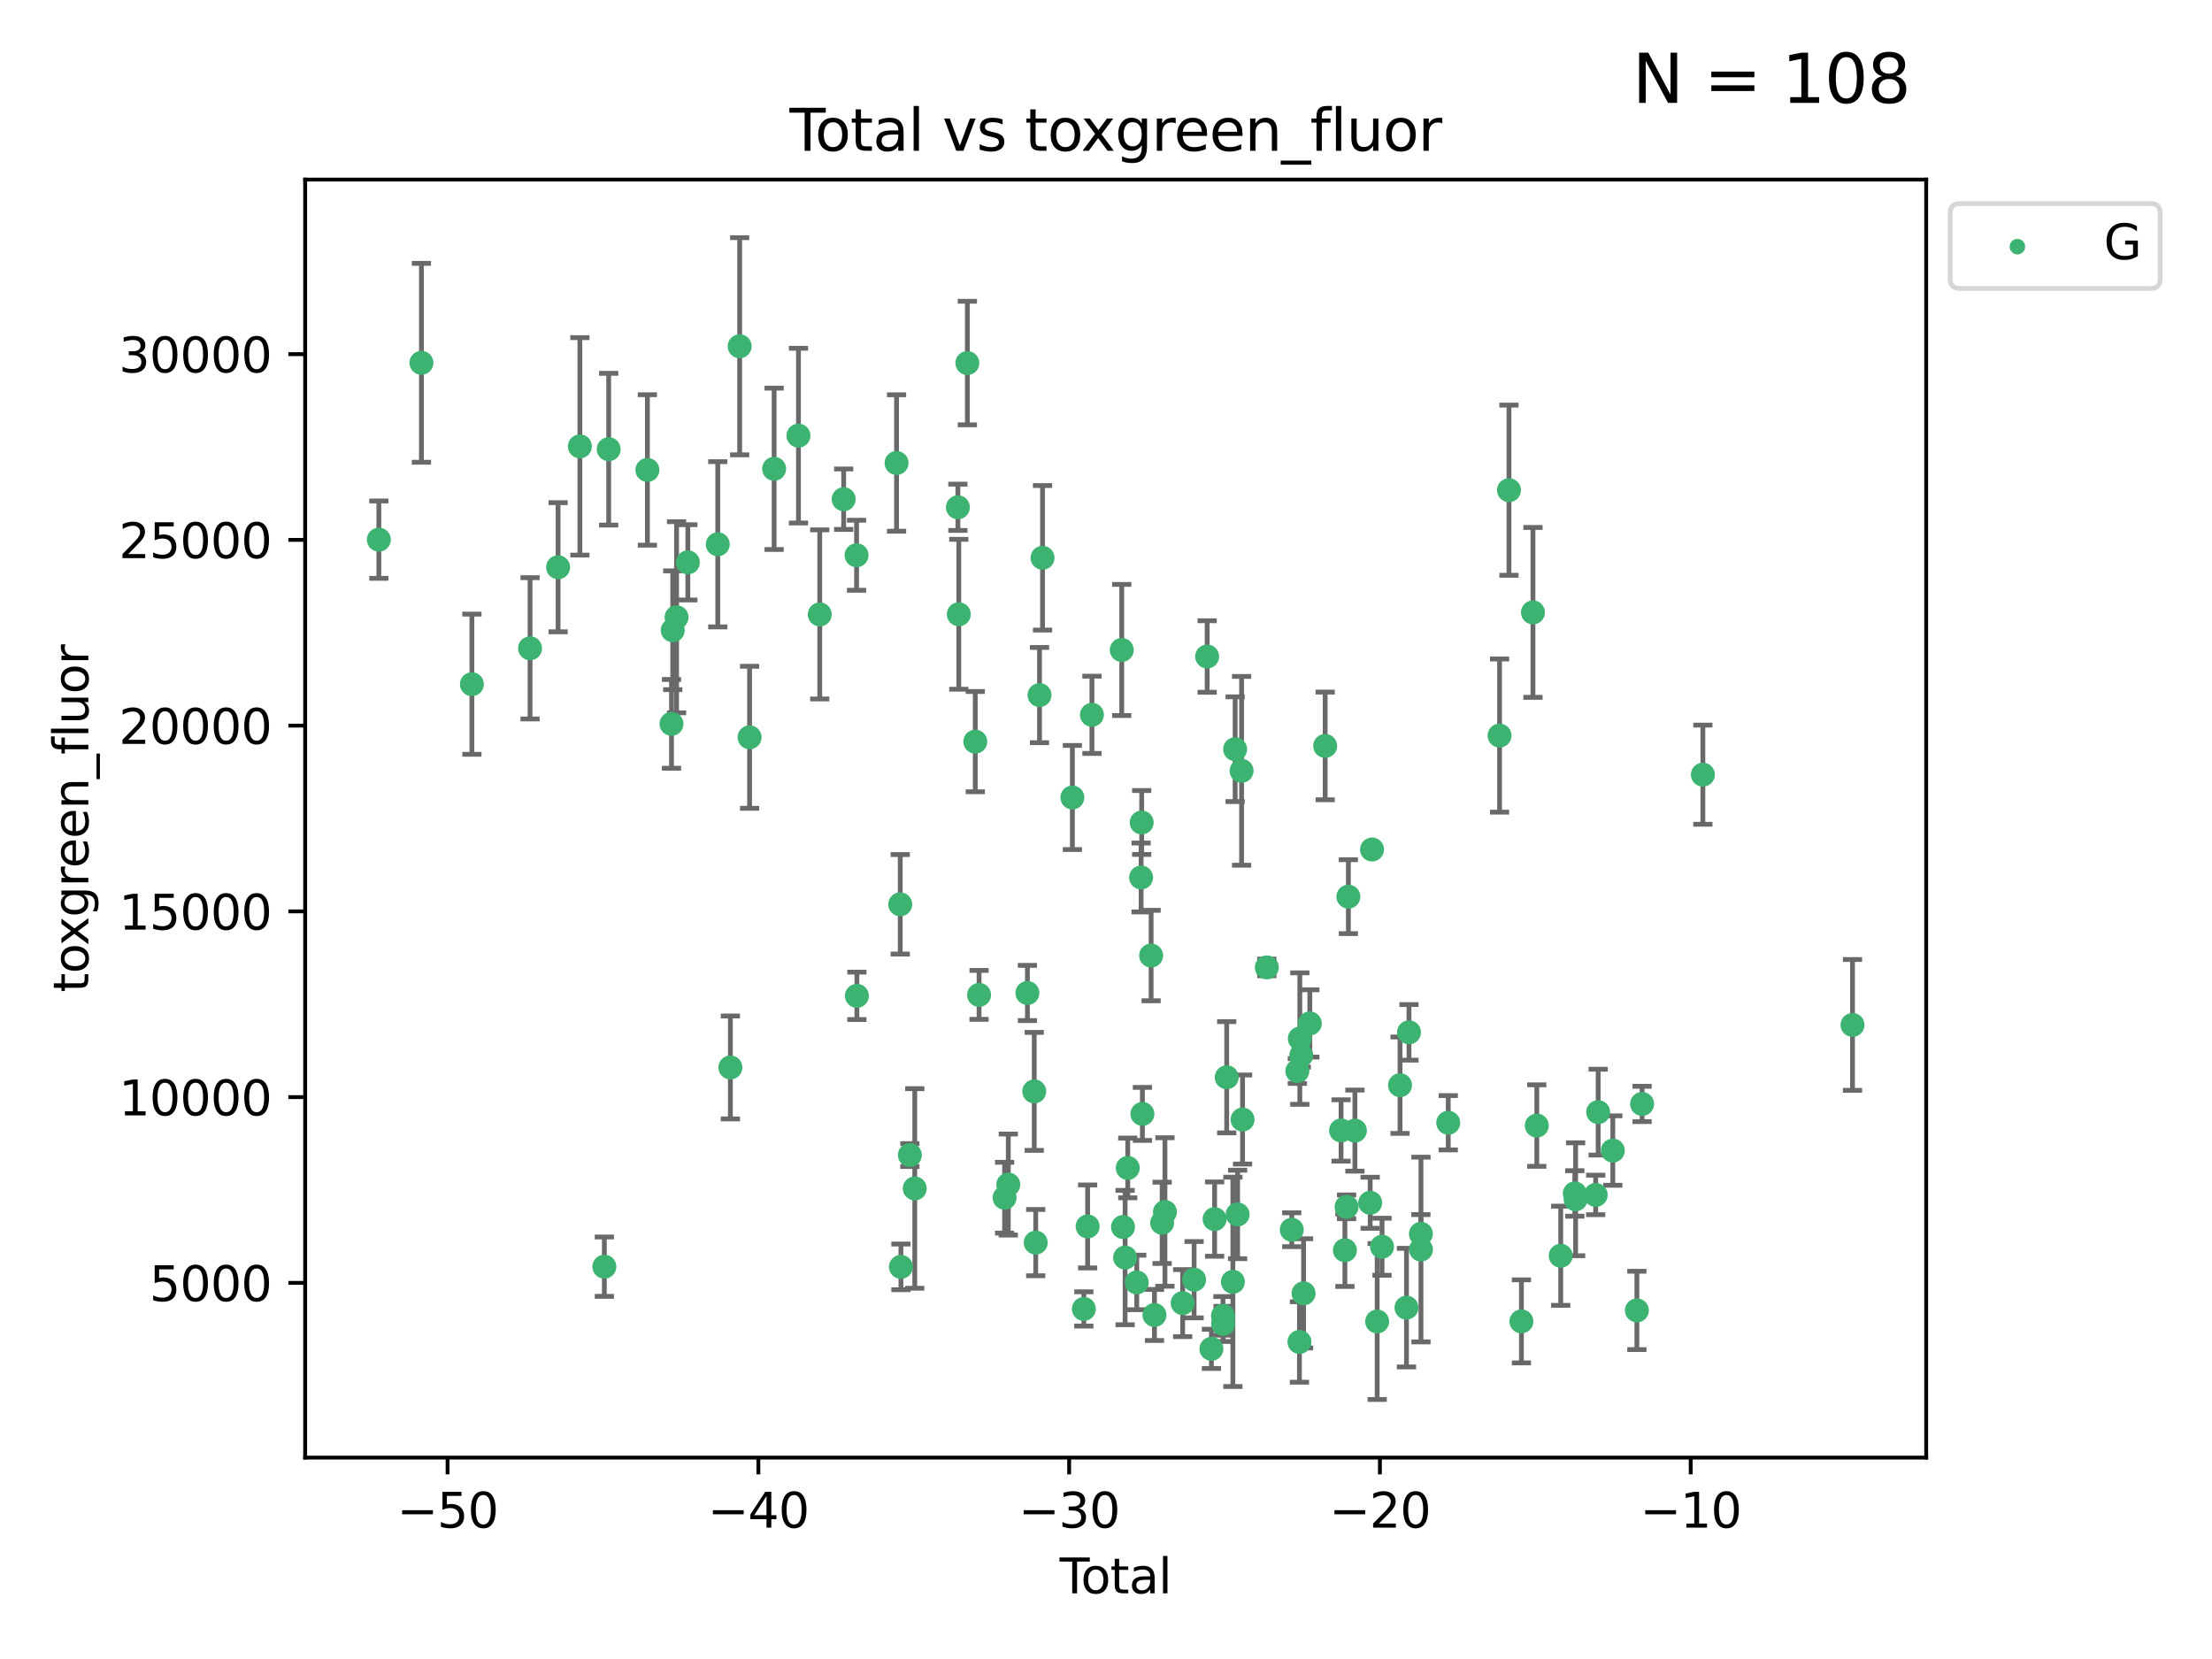 <?xml version="1.0" encoding="utf-8" standalone="no"?>
<!DOCTYPE svg PUBLIC "-//W3C//DTD SVG 1.1//EN"
  "http://www.w3.org/Graphics/SVG/1.1/DTD/svg11.dtd">
<svg xmlns:xlink="http://www.w3.org/1999/xlink" width="460.8pt" height="345.6pt" viewBox="0 0 460.8 345.6" xmlns="http://www.w3.org/2000/svg" version="1.1">
 <defs>
  <style type="text/css">*{stroke-linejoin: round; stroke-linecap: butt}</style>
 </defs>
 <g id="figure_1">
  <g id="patch_1">
   <path d="M 0 345.6 
L 460.8 345.6 
L 460.8 0 
L 0 0 
z
" style="fill: #ffffff"/>
  </g>
  <g id="axes_1">
   <g id="patch_2">
    <path d="M 63.571 303.64 
L 401.26 303.64 
L 401.26 37.411 
L 63.571 37.411 
z
" style="fill: #ffffff"/>
   </g>
   <g id="PathCollection_1">
    <defs>
     <path id="m956818f923" d="M 0 1.118 
C 0.297 1.118 0.581 1 0.791 0.791 
C 1 0.581 1.118 0.297 1.118 0 
C 1.118 -0.297 1 -0.581 0.791 -0.791 
C 0.581 -1 0.297 -1.118 0 -1.118 
C -0.297 -1.118 -0.581 -1 -0.791 -0.791 
C -1 -0.581 -1.118 -0.297 -1.118 0 
C -1.118 0.297 -1 0.581 -0.791 0.791 
C -0.581 1 -0.297 1.118 0 1.118 
z
" style="stroke: #3cb371"/>
    </defs>
    <g clip-path="url(#p0c342db385)">
     <use xlink:href="#m956818f923" x="78.921" y="112.42" style="fill: #3cb371; stroke: #3cb371"/>
     <use xlink:href="#m956818f923" x="87.79" y="75.581" style="fill: #3cb371; stroke: #3cb371"/>
     <use xlink:href="#m956818f923" x="98.303" y="142.533" style="fill: #3cb371; stroke: #3cb371"/>
     <use xlink:href="#m956818f923" x="110.42" y="135.054" style="fill: #3cb371; stroke: #3cb371"/>
     <use xlink:href="#m956818f923" x="116.26" y="118.168" style="fill: #3cb371; stroke: #3cb371"/>
     <use xlink:href="#m956818f923" x="120.8" y="92.985" style="fill: #3cb371; stroke: #3cb371"/>
     <use xlink:href="#m956818f923" x="125.898" y="263.87" style="fill: #3cb371; stroke: #3cb371"/>
     <use xlink:href="#m956818f923" x="126.799" y="93.576" style="fill: #3cb371; stroke: #3cb371"/>
     <use xlink:href="#m956818f923" x="134.863" y="97.898" style="fill: #3cb371; stroke: #3cb371"/>
     <use xlink:href="#m956818f923" x="139.886" y="150.791" style="fill: #3cb371; stroke: #3cb371"/>
     <use xlink:href="#m956818f923" x="140.144" y="131.297" style="fill: #3cb371; stroke: #3cb371"/>
     <use xlink:href="#m956818f923" x="140.942" y="128.587" style="fill: #3cb371; stroke: #3cb371"/>
     <use xlink:href="#m956818f923" x="143.294" y="117.149" style="fill: #3cb371; stroke: #3cb371"/>
     <use xlink:href="#m956818f923" x="149.525" y="113.382" style="fill: #3cb371; stroke: #3cb371"/>
     <use xlink:href="#m956818f923" x="152.153" y="222.369" style="fill: #3cb371; stroke: #3cb371"/>
     <use xlink:href="#m956818f923" x="154.083" y="72.132" style="fill: #3cb371; stroke: #3cb371"/>
     <use xlink:href="#m956818f923" x="156.152" y="153.589" style="fill: #3cb371; stroke: #3cb371"/>
     <use xlink:href="#m956818f923" x="161.266" y="97.665" style="fill: #3cb371; stroke: #3cb371"/>
     <use xlink:href="#m956818f923" x="166.334" y="90.751" style="fill: #3cb371; stroke: #3cb371"/>
     <use xlink:href="#m956818f923" x="170.77" y="127.994" style="fill: #3cb371; stroke: #3cb371"/>
     <use xlink:href="#m956818f923" x="175.752" y="103.991" style="fill: #3cb371; stroke: #3cb371"/>
     <use xlink:href="#m956818f923" x="178.436" y="115.671" style="fill: #3cb371; stroke: #3cb371"/>
     <use xlink:href="#m956818f923" x="178.506" y="207.454" style="fill: #3cb371; stroke: #3cb371"/>
     <use xlink:href="#m956818f923" x="186.768" y="96.45" style="fill: #3cb371; stroke: #3cb371"/>
     <use xlink:href="#m956818f923" x="187.537" y="188.383" style="fill: #3cb371; stroke: #3cb371"/>
     <use xlink:href="#m956818f923" x="187.681" y="263.913" style="fill: #3cb371; stroke: #3cb371"/>
     <use xlink:href="#m956818f923" x="189.544" y="240.617" style="fill: #3cb371; stroke: #3cb371"/>
     <use xlink:href="#m956818f923" x="190.562" y="247.577" style="fill: #3cb371; stroke: #3cb371"/>
     <use xlink:href="#m956818f923" x="199.547" y="105.68" style="fill: #3cb371; stroke: #3cb371"/>
     <use xlink:href="#m956818f923" x="199.734" y="127.964" style="fill: #3cb371; stroke: #3cb371"/>
     <use xlink:href="#m956818f923" x="201.519" y="75.629" style="fill: #3cb371; stroke: #3cb371"/>
     <use xlink:href="#m956818f923" x="203.167" y="154.496" style="fill: #3cb371; stroke: #3cb371"/>
     <use xlink:href="#m956818f923" x="203.959" y="207.254" style="fill: #3cb371; stroke: #3cb371"/>
     <use xlink:href="#m956818f923" x="209.273" y="249.504" style="fill: #3cb371; stroke: #3cb371"/>
     <use xlink:href="#m956818f923" x="210.046" y="246.765" style="fill: #3cb371; stroke: #3cb371"/>
     <use xlink:href="#m956818f923" x="214.029" y="206.857" style="fill: #3cb371; stroke: #3cb371"/>
     <use xlink:href="#m956818f923" x="215.451" y="227.358" style="fill: #3cb371; stroke: #3cb371"/>
     <use xlink:href="#m956818f923" x="215.76" y="258.857" style="fill: #3cb371; stroke: #3cb371"/>
     <use xlink:href="#m956818f923" x="216.551" y="144.798" style="fill: #3cb371; stroke: #3cb371"/>
     <use xlink:href="#m956818f923" x="217.178" y="116.202" style="fill: #3cb371; stroke: #3cb371"/>
     <use xlink:href="#m956818f923" x="223.397" y="166.133" style="fill: #3cb371; stroke: #3cb371"/>
     <use xlink:href="#m956818f923" x="225.784" y="272.675" style="fill: #3cb371; stroke: #3cb371"/>
     <use xlink:href="#m956818f923" x="226.574" y="255.487" style="fill: #3cb371; stroke: #3cb371"/>
     <use xlink:href="#m956818f923" x="227.471" y="148.909" style="fill: #3cb371; stroke: #3cb371"/>
     <use xlink:href="#m956818f923" x="233.678" y="135.4" style="fill: #3cb371; stroke: #3cb371"/>
     <use xlink:href="#m956818f923" x="233.943" y="255.613" style="fill: #3cb371; stroke: #3cb371"/>
     <use xlink:href="#m956818f923" x="234.381" y="261.975" style="fill: #3cb371; stroke: #3cb371"/>
     <use xlink:href="#m956818f923" x="234.932" y="243.307" style="fill: #3cb371; stroke: #3cb371"/>
     <use xlink:href="#m956818f923" x="236.807" y="267.156" style="fill: #3cb371; stroke: #3cb371"/>
     <use xlink:href="#m956818f923" x="237.717" y="182.796" style="fill: #3cb371; stroke: #3cb371"/>
     <use xlink:href="#m956818f923" x="237.835" y="171.338" style="fill: #3cb371; stroke: #3cb371"/>
     <use xlink:href="#m956818f923" x="237.985" y="232.046" style="fill: #3cb371; stroke: #3cb371"/>
     <use xlink:href="#m956818f923" x="239.798" y="199.056" style="fill: #3cb371; stroke: #3cb371"/>
     <use xlink:href="#m956818f923" x="240.495" y="273.935" style="fill: #3cb371; stroke: #3cb371"/>
     <use xlink:href="#m956818f923" x="242.097" y="254.738" style="fill: #3cb371; stroke: #3cb371"/>
     <use xlink:href="#m956818f923" x="242.679" y="252.477" style="fill: #3cb371; stroke: #3cb371"/>
     <use xlink:href="#m956818f923" x="246.372" y="271.459" style="fill: #3cb371; stroke: #3cb371"/>
     <use xlink:href="#m956818f923" x="248.754" y="266.583" style="fill: #3cb371; stroke: #3cb371"/>
     <use xlink:href="#m956818f923" x="251.473" y="136.764" style="fill: #3cb371; stroke: #3cb371"/>
     <use xlink:href="#m956818f923" x="252.358" y="280.991" style="fill: #3cb371; stroke: #3cb371"/>
     <use xlink:href="#m956818f923" x="253.027" y="253.961" style="fill: #3cb371; stroke: #3cb371"/>
     <use xlink:href="#m956818f923" x="254.767" y="274.118" style="fill: #3cb371; stroke: #3cb371"/>
     <use xlink:href="#m956818f923" x="254.794" y="275.799" style="fill: #3cb371; stroke: #3cb371"/>
     <use xlink:href="#m956818f923" x="255.545" y="224.413" style="fill: #3cb371; stroke: #3cb371"/>
     <use xlink:href="#m956818f923" x="256.834" y="267.029" style="fill: #3cb371; stroke: #3cb371"/>
     <use xlink:href="#m956818f923" x="257.3" y="156.073" style="fill: #3cb371; stroke: #3cb371"/>
     <use xlink:href="#m956818f923" x="257.816" y="252.994" style="fill: #3cb371; stroke: #3cb371"/>
     <use xlink:href="#m956818f923" x="258.644" y="160.578" style="fill: #3cb371; stroke: #3cb371"/>
     <use xlink:href="#m956818f923" x="258.848" y="233.218" style="fill: #3cb371; stroke: #3cb371"/>
     <use xlink:href="#m956818f923" x="263.902" y="201.526" style="fill: #3cb371; stroke: #3cb371"/>
     <use xlink:href="#m956818f923" x="269.097" y="256.177" style="fill: #3cb371; stroke: #3cb371"/>
     <use xlink:href="#m956818f923" x="270.262" y="223.122" style="fill: #3cb371; stroke: #3cb371"/>
     <use xlink:href="#m956818f923" x="270.697" y="279.556" style="fill: #3cb371; stroke: #3cb371"/>
     <use xlink:href="#m956818f923" x="270.776" y="216.356" style="fill: #3cb371; stroke: #3cb371"/>
     <use xlink:href="#m956818f923" x="271.077" y="219.848" style="fill: #3cb371; stroke: #3cb371"/>
     <use xlink:href="#m956818f923" x="271.559" y="269.425" style="fill: #3cb371; stroke: #3cb371"/>
     <use xlink:href="#m956818f923" x="272.861" y="213.198" style="fill: #3cb371; stroke: #3cb371"/>
     <use xlink:href="#m956818f923" x="276.058" y="155.392" style="fill: #3cb371; stroke: #3cb371"/>
     <use xlink:href="#m956818f923" x="279.369" y="235.493" style="fill: #3cb371; stroke: #3cb371"/>
     <use xlink:href="#m956818f923" x="280.168" y="260.448" style="fill: #3cb371; stroke: #3cb371"/>
     <use xlink:href="#m956818f923" x="280.516" y="251.406" style="fill: #3cb371; stroke: #3cb371"/>
     <use xlink:href="#m956818f923" x="280.891" y="186.793" style="fill: #3cb371; stroke: #3cb371"/>
     <use xlink:href="#m956818f923" x="282.251" y="235.527" style="fill: #3cb371; stroke: #3cb371"/>
     <use xlink:href="#m956818f923" x="285.434" y="250.56" style="fill: #3cb371; stroke: #3cb371"/>
     <use xlink:href="#m956818f923" x="285.821" y="176.965" style="fill: #3cb371; stroke: #3cb371"/>
     <use xlink:href="#m956818f923" x="286.89" y="275.293" style="fill: #3cb371; stroke: #3cb371"/>
     <use xlink:href="#m956818f923" x="287.904" y="259.718" style="fill: #3cb371; stroke: #3cb371"/>
     <use xlink:href="#m956818f923" x="291.651" y="226.069" style="fill: #3cb371; stroke: #3cb371"/>
     <use xlink:href="#m956818f923" x="292.995" y="272.405" style="fill: #3cb371; stroke: #3cb371"/>
     <use xlink:href="#m956818f923" x="293.517" y="215.058" style="fill: #3cb371; stroke: #3cb371"/>
     <use xlink:href="#m956818f923" x="296" y="257.023" style="fill: #3cb371; stroke: #3cb371"/>
     <use xlink:href="#m956818f923" x="296.013" y="260.299" style="fill: #3cb371; stroke: #3cb371"/>
     <use xlink:href="#m956818f923" x="301.696" y="233.893" style="fill: #3cb371; stroke: #3cb371"/>
     <use xlink:href="#m956818f923" x="312.387" y="153.233" style="fill: #3cb371; stroke: #3cb371"/>
     <use xlink:href="#m956818f923" x="314.347" y="102.118" style="fill: #3cb371; stroke: #3cb371"/>
     <use xlink:href="#m956818f923" x="316.937" y="275.266" style="fill: #3cb371; stroke: #3cb371"/>
     <use xlink:href="#m956818f923" x="319.344" y="127.573" style="fill: #3cb371; stroke: #3cb371"/>
     <use xlink:href="#m956818f923" x="320.142" y="234.476" style="fill: #3cb371; stroke: #3cb371"/>
     <use xlink:href="#m956818f923" x="325.126" y="261.594" style="fill: #3cb371; stroke: #3cb371"/>
     <use xlink:href="#m956818f923" x="328.062" y="248.616" style="fill: #3cb371; stroke: #3cb371"/>
     <use xlink:href="#m956818f923" x="328.231" y="249.83" style="fill: #3cb371; stroke: #3cb371"/>
     <use xlink:href="#m956818f923" x="332.411" y="248.926" style="fill: #3cb371; stroke: #3cb371"/>
     <use xlink:href="#m956818f923" x="332.928" y="231.679" style="fill: #3cb371; stroke: #3cb371"/>
     <use xlink:href="#m956818f923" x="335.978" y="239.683" style="fill: #3cb371; stroke: #3cb371"/>
     <use xlink:href="#m956818f923" x="340.992" y="272.984" style="fill: #3cb371; stroke: #3cb371"/>
     <use xlink:href="#m956818f923" x="342.078" y="229.971" style="fill: #3cb371; stroke: #3cb371"/>
     <use xlink:href="#m956818f923" x="354.741" y="161.376" style="fill: #3cb371; stroke: #3cb371"/>
     <use xlink:href="#m956818f923" x="385.911" y="213.509" style="fill: #3cb371; stroke: #3cb371"/>
    </g>
   </g>
   <g id="matplotlib.axis_1">
    <g id="xtick_1">
     <g id="line2d_1">
      <defs>
       <path id="mdcc519f3e3" d="M 0 0 
L 0 3.5 
" style="stroke: #000000; stroke-width: 0.8"/>
      </defs>
      <g>
       <use xlink:href="#mdcc519f3e3" x="93.238" y="303.64" style="stroke: #000000; stroke-width: 0.8"/>
      </g>
     </g>
     <g id="text_1">
      <!-- −50 -->
      <g transform="translate(82.686 318.238) scale(0.1 -0.1)">
       <defs>
        <path id="DejaVuSans-2212" d="M 678 2272 
L 4684 2272 
L 4684 1741 
L 678 1741 
L 678 2272 
z
" transform="scale(0.016)"/>
        <path id="DejaVuSans-35" d="M 691 4666 
L 3169 4666 
L 3169 4134 
L 1269 4134 
L 1269 2991 
Q 1406 3038 1543 3061 
Q 1681 3084 1819 3084 
Q 2600 3084 3056 2656 
Q 3513 2228 3513 1497 
Q 3513 744 3044 326 
Q 2575 -91 1722 -91 
Q 1428 -91 1123 -41 
Q 819 9 494 109 
L 494 744 
Q 775 591 1075 516 
Q 1375 441 1709 441 
Q 2250 441 2565 725 
Q 2881 1009 2881 1497 
Q 2881 1984 2565 2268 
Q 2250 2553 1709 2553 
Q 1456 2553 1204 2497 
Q 953 2441 691 2322 
L 691 4666 
z
" transform="scale(0.016)"/>
        <path id="DejaVuSans-30" d="M 2034 4250 
Q 1547 4250 1301 3770 
Q 1056 3291 1056 2328 
Q 1056 1369 1301 889 
Q 1547 409 2034 409 
Q 2525 409 2770 889 
Q 3016 1369 3016 2328 
Q 3016 3291 2770 3770 
Q 2525 4250 2034 4250 
z
M 2034 4750 
Q 2819 4750 3233 4129 
Q 3647 3509 3647 2328 
Q 3647 1150 3233 529 
Q 2819 -91 2034 -91 
Q 1250 -91 836 529 
Q 422 1150 422 2328 
Q 422 3509 836 4129 
Q 1250 4750 2034 4750 
z
" transform="scale(0.016)"/>
       </defs>
       <use xlink:href="#DejaVuSans-2212"/>
       <use xlink:href="#DejaVuSans-35" x="83.789"/>
       <use xlink:href="#DejaVuSans-30" x="147.412"/>
      </g>
     </g>
    </g>
    <g id="xtick_2">
     <g id="line2d_2">
      <g>
       <use xlink:href="#mdcc519f3e3" x="157.979" y="303.64" style="stroke: #000000; stroke-width: 0.8"/>
      </g>
     </g>
     <g id="text_2">
      <!-- −40 -->
      <g transform="translate(147.427 318.238) scale(0.1 -0.1)">
       <defs>
        <path id="DejaVuSans-34" d="M 2419 4116 
L 825 1625 
L 2419 1625 
L 2419 4116 
z
M 2253 4666 
L 3047 4666 
L 3047 1625 
L 3713 1625 
L 3713 1100 
L 3047 1100 
L 3047 0 
L 2419 0 
L 2419 1100 
L 313 1100 
L 313 1709 
L 2253 4666 
z
" transform="scale(0.016)"/>
       </defs>
       <use xlink:href="#DejaVuSans-2212"/>
       <use xlink:href="#DejaVuSans-34" x="83.789"/>
       <use xlink:href="#DejaVuSans-30" x="147.412"/>
      </g>
     </g>
    </g>
    <g id="xtick_3">
     <g id="line2d_3">
      <g>
       <use xlink:href="#mdcc519f3e3" x="222.721" y="303.64" style="stroke: #000000; stroke-width: 0.8"/>
      </g>
     </g>
     <g id="text_3">
      <!-- −30 -->
      <g transform="translate(212.168 318.238) scale(0.1 -0.1)">
       <defs>
        <path id="DejaVuSans-33" d="M 2597 2516 
Q 3050 2419 3304 2112 
Q 3559 1806 3559 1356 
Q 3559 666 3084 287 
Q 2609 -91 1734 -91 
Q 1441 -91 1130 -33 
Q 819 25 488 141 
L 488 750 
Q 750 597 1062 519 
Q 1375 441 1716 441 
Q 2309 441 2620 675 
Q 2931 909 2931 1356 
Q 2931 1769 2642 2001 
Q 2353 2234 1838 2234 
L 1294 2234 
L 1294 2753 
L 1863 2753 
Q 2328 2753 2575 2939 
Q 2822 3125 2822 3475 
Q 2822 3834 2567 4026 
Q 2313 4219 1838 4219 
Q 1578 4219 1281 4162 
Q 984 4106 628 3988 
L 628 4550 
Q 988 4650 1302 4700 
Q 1616 4750 1894 4750 
Q 2613 4750 3031 4423 
Q 3450 4097 3450 3541 
Q 3450 3153 3228 2886 
Q 3006 2619 2597 2516 
z
" transform="scale(0.016)"/>
       </defs>
       <use xlink:href="#DejaVuSans-2212"/>
       <use xlink:href="#DejaVuSans-33" x="83.789"/>
       <use xlink:href="#DejaVuSans-30" x="147.412"/>
      </g>
     </g>
    </g>
    <g id="xtick_4">
     <g id="line2d_4">
      <g>
       <use xlink:href="#mdcc519f3e3" x="287.462" y="303.64" style="stroke: #000000; stroke-width: 0.8"/>
      </g>
     </g>
     <g id="text_4">
      <!-- −20 -->
      <g transform="translate(276.91 318.238) scale(0.1 -0.1)">
       <defs>
        <path id="DejaVuSans-32" d="M 1228 531 
L 3431 531 
L 3431 0 
L 469 0 
L 469 531 
Q 828 903 1448 1529 
Q 2069 2156 2228 2338 
Q 2531 2678 2651 2914 
Q 2772 3150 2772 3378 
Q 2772 3750 2511 3984 
Q 2250 4219 1831 4219 
Q 1534 4219 1204 4116 
Q 875 4013 500 3803 
L 500 4441 
Q 881 4594 1212 4672 
Q 1544 4750 1819 4750 
Q 2544 4750 2975 4387 
Q 3406 4025 3406 3419 
Q 3406 3131 3298 2873 
Q 3191 2616 2906 2266 
Q 2828 2175 2409 1742 
Q 1991 1309 1228 531 
z
" transform="scale(0.016)"/>
       </defs>
       <use xlink:href="#DejaVuSans-2212"/>
       <use xlink:href="#DejaVuSans-32" x="83.789"/>
       <use xlink:href="#DejaVuSans-30" x="147.412"/>
      </g>
     </g>
    </g>
    <g id="xtick_5">
     <g id="line2d_5">
      <g>
       <use xlink:href="#mdcc519f3e3" x="352.203" y="303.64" style="stroke: #000000; stroke-width: 0.8"/>
      </g>
     </g>
     <g id="text_5">
      <!-- −10 -->
      <g transform="translate(341.651 318.238) scale(0.1 -0.1)">
       <defs>
        <path id="DejaVuSans-31" d="M 794 531 
L 1825 531 
L 1825 4091 
L 703 3866 
L 703 4441 
L 1819 4666 
L 2450 4666 
L 2450 531 
L 3481 531 
L 3481 0 
L 794 0 
L 794 531 
z
" transform="scale(0.016)"/>
       </defs>
       <use xlink:href="#DejaVuSans-2212"/>
       <use xlink:href="#DejaVuSans-31" x="83.789"/>
       <use xlink:href="#DejaVuSans-30" x="147.412"/>
      </g>
     </g>
    </g>
    <g id="text_6">
     <!-- Total -->
     <g transform="translate(220.739 331.917) scale(0.1 -0.1)">
      <defs>
       <path id="DejaVuSans-54" d="M -19 4666 
L 3928 4666 
L 3928 4134 
L 2272 4134 
L 2272 0 
L 1638 0 
L 1638 4134 
L -19 4134 
L -19 4666 
z
" transform="scale(0.016)"/>
       <path id="DejaVuSans-6f" d="M 1959 3097 
Q 1497 3097 1228 2736 
Q 959 2375 959 1747 
Q 959 1119 1226 758 
Q 1494 397 1959 397 
Q 2419 397 2687 759 
Q 2956 1122 2956 1747 
Q 2956 2369 2687 2733 
Q 2419 3097 1959 3097 
z
M 1959 3584 
Q 2709 3584 3137 3096 
Q 3566 2609 3566 1747 
Q 3566 888 3137 398 
Q 2709 -91 1959 -91 
Q 1206 -91 779 398 
Q 353 888 353 1747 
Q 353 2609 779 3096 
Q 1206 3584 1959 3584 
z
" transform="scale(0.016)"/>
       <path id="DejaVuSans-74" d="M 1172 4494 
L 1172 3500 
L 2356 3500 
L 2356 3053 
L 1172 3053 
L 1172 1153 
Q 1172 725 1289 603 
Q 1406 481 1766 481 
L 2356 481 
L 2356 0 
L 1766 0 
Q 1100 0 847 248 
Q 594 497 594 1153 
L 594 3053 
L 172 3053 
L 172 3500 
L 594 3500 
L 594 4494 
L 1172 4494 
z
" transform="scale(0.016)"/>
       <path id="DejaVuSans-61" d="M 2194 1759 
Q 1497 1759 1228 1600 
Q 959 1441 959 1056 
Q 959 750 1161 570 
Q 1363 391 1709 391 
Q 2188 391 2477 730 
Q 2766 1069 2766 1631 
L 2766 1759 
L 2194 1759 
z
M 3341 1997 
L 3341 0 
L 2766 0 
L 2766 531 
Q 2569 213 2275 61 
Q 1981 -91 1556 -91 
Q 1019 -91 701 211 
Q 384 513 384 1019 
Q 384 1609 779 1909 
Q 1175 2209 1959 2209 
L 2766 2209 
L 2766 2266 
Q 2766 2663 2505 2880 
Q 2244 3097 1772 3097 
Q 1472 3097 1187 3025 
Q 903 2953 641 2809 
L 641 3341 
Q 956 3463 1253 3523 
Q 1550 3584 1831 3584 
Q 2591 3584 2966 3190 
Q 3341 2797 3341 1997 
z
" transform="scale(0.016)"/>
       <path id="DejaVuSans-6c" d="M 603 4863 
L 1178 4863 
L 1178 0 
L 603 0 
L 603 4863 
z
" transform="scale(0.016)"/>
      </defs>
      <use xlink:href="#DejaVuSans-54"/>
      <use xlink:href="#DejaVuSans-6f" x="44.084"/>
      <use xlink:href="#DejaVuSans-74" x="105.266"/>
      <use xlink:href="#DejaVuSans-61" x="144.475"/>
      <use xlink:href="#DejaVuSans-6c" x="205.754"/>
     </g>
    </g>
   </g>
   <g id="matplotlib.axis_2">
    <g id="ytick_1">
     <g id="line2d_6">
      <defs>
       <path id="m12ecd6d7f5" d="M 0 0 
L -3.5 0 
" style="stroke: #000000; stroke-width: 0.8"/>
      </defs>
      <g>
       <use xlink:href="#m12ecd6d7f5" x="63.571" y="267.243" style="stroke: #000000; stroke-width: 0.8"/>
      </g>
     </g>
     <g id="text_7">
      <!-- 5000 -->
      <g transform="translate(31.121 271.042) scale(0.1 -0.1)">
       <use xlink:href="#DejaVuSans-35"/>
       <use xlink:href="#DejaVuSans-30" x="63.623"/>
       <use xlink:href="#DejaVuSans-30" x="127.246"/>
       <use xlink:href="#DejaVuSans-30" x="190.869"/>
      </g>
     </g>
    </g>
    <g id="ytick_2">
     <g id="line2d_7">
      <g>
       <use xlink:href="#m12ecd6d7f5" x="63.571" y="228.55" style="stroke: #000000; stroke-width: 0.8"/>
      </g>
     </g>
     <g id="text_8">
      <!-- 10000 -->
      <g transform="translate(24.759 232.349) scale(0.1 -0.1)">
       <use xlink:href="#DejaVuSans-31"/>
       <use xlink:href="#DejaVuSans-30" x="63.623"/>
       <use xlink:href="#DejaVuSans-30" x="127.246"/>
       <use xlink:href="#DejaVuSans-30" x="190.869"/>
       <use xlink:href="#DejaVuSans-30" x="254.492"/>
      </g>
     </g>
    </g>
    <g id="ytick_3">
     <g id="line2d_8">
      <g>
       <use xlink:href="#m12ecd6d7f5" x="63.571" y="189.856" style="stroke: #000000; stroke-width: 0.8"/>
      </g>
     </g>
     <g id="text_9">
      <!-- 15000 -->
      <g transform="translate(24.759 193.656) scale(0.1 -0.1)">
       <use xlink:href="#DejaVuSans-31"/>
       <use xlink:href="#DejaVuSans-35" x="63.623"/>
       <use xlink:href="#DejaVuSans-30" x="127.246"/>
       <use xlink:href="#DejaVuSans-30" x="190.869"/>
       <use xlink:href="#DejaVuSans-30" x="254.492"/>
      </g>
     </g>
    </g>
    <g id="ytick_4">
     <g id="line2d_9">
      <g>
       <use xlink:href="#m12ecd6d7f5" x="63.571" y="151.163" style="stroke: #000000; stroke-width: 0.8"/>
      </g>
     </g>
     <g id="text_10">
      <!-- 20000 -->
      <g transform="translate(24.759 154.963) scale(0.1 -0.1)">
       <use xlink:href="#DejaVuSans-32"/>
       <use xlink:href="#DejaVuSans-30" x="63.623"/>
       <use xlink:href="#DejaVuSans-30" x="127.246"/>
       <use xlink:href="#DejaVuSans-30" x="190.869"/>
       <use xlink:href="#DejaVuSans-30" x="254.492"/>
      </g>
     </g>
    </g>
    <g id="ytick_5">
     <g id="line2d_10">
      <g>
       <use xlink:href="#m12ecd6d7f5" x="63.571" y="112.47" style="stroke: #000000; stroke-width: 0.8"/>
      </g>
     </g>
     <g id="text_11">
      <!-- 25000 -->
      <g transform="translate(24.759 116.269) scale(0.1 -0.1)">
       <use xlink:href="#DejaVuSans-32"/>
       <use xlink:href="#DejaVuSans-35" x="63.623"/>
       <use xlink:href="#DejaVuSans-30" x="127.246"/>
       <use xlink:href="#DejaVuSans-30" x="190.869"/>
       <use xlink:href="#DejaVuSans-30" x="254.492"/>
      </g>
     </g>
    </g>
    <g id="ytick_6">
     <g id="line2d_11">
      <g>
       <use xlink:href="#m12ecd6d7f5" x="63.571" y="73.777" style="stroke: #000000; stroke-width: 0.8"/>
      </g>
     </g>
     <g id="text_12">
      <!-- 30000 -->
      <g transform="translate(24.759 77.576) scale(0.1 -0.1)">
       <use xlink:href="#DejaVuSans-33"/>
       <use xlink:href="#DejaVuSans-30" x="63.623"/>
       <use xlink:href="#DejaVuSans-30" x="127.246"/>
       <use xlink:href="#DejaVuSans-30" x="190.869"/>
       <use xlink:href="#DejaVuSans-30" x="254.492"/>
      </g>
     </g>
    </g>
    <g id="text_13">
     <!-- toxgreen_fluor -->
     <g transform="translate(18.401 206.72) rotate(-90) scale(0.1 -0.1)">
      <defs>
       <path id="DejaVuSans-78" d="M 3513 3500 
L 2247 1797 
L 3578 0 
L 2900 0 
L 1881 1375 
L 863 0 
L 184 0 
L 1544 1831 
L 300 3500 
L 978 3500 
L 1906 2253 
L 2834 3500 
L 3513 3500 
z
" transform="scale(0.016)"/>
       <path id="DejaVuSans-67" d="M 2906 1791 
Q 2906 2416 2648 2759 
Q 2391 3103 1925 3103 
Q 1463 3103 1205 2759 
Q 947 2416 947 1791 
Q 947 1169 1205 825 
Q 1463 481 1925 481 
Q 2391 481 2648 825 
Q 2906 1169 2906 1791 
z
M 3481 434 
Q 3481 -459 3084 -895 
Q 2688 -1331 1869 -1331 
Q 1566 -1331 1297 -1286 
Q 1028 -1241 775 -1147 
L 775 -588 
Q 1028 -725 1275 -790 
Q 1522 -856 1778 -856 
Q 2344 -856 2625 -561 
Q 2906 -266 2906 331 
L 2906 616 
Q 2728 306 2450 153 
Q 2172 0 1784 0 
Q 1141 0 747 490 
Q 353 981 353 1791 
Q 353 2603 747 3093 
Q 1141 3584 1784 3584 
Q 2172 3584 2450 3431 
Q 2728 3278 2906 2969 
L 2906 3500 
L 3481 3500 
L 3481 434 
z
" transform="scale(0.016)"/>
       <path id="DejaVuSans-72" d="M 2631 2963 
Q 2534 3019 2420 3045 
Q 2306 3072 2169 3072 
Q 1681 3072 1420 2755 
Q 1159 2438 1159 1844 
L 1159 0 
L 581 0 
L 581 3500 
L 1159 3500 
L 1159 2956 
Q 1341 3275 1631 3429 
Q 1922 3584 2338 3584 
Q 2397 3584 2469 3576 
Q 2541 3569 2628 3553 
L 2631 2963 
z
" transform="scale(0.016)"/>
       <path id="DejaVuSans-65" d="M 3597 1894 
L 3597 1613 
L 953 1613 
Q 991 1019 1311 708 
Q 1631 397 2203 397 
Q 2534 397 2845 478 
Q 3156 559 3463 722 
L 3463 178 
Q 3153 47 2828 -22 
Q 2503 -91 2169 -91 
Q 1331 -91 842 396 
Q 353 884 353 1716 
Q 353 2575 817 3079 
Q 1281 3584 2069 3584 
Q 2775 3584 3186 3129 
Q 3597 2675 3597 1894 
z
M 3022 2063 
Q 3016 2534 2758 2815 
Q 2500 3097 2075 3097 
Q 1594 3097 1305 2825 
Q 1016 2553 972 2059 
L 3022 2063 
z
" transform="scale(0.016)"/>
       <path id="DejaVuSans-6e" d="M 3513 2113 
L 3513 0 
L 2938 0 
L 2938 2094 
Q 2938 2591 2744 2837 
Q 2550 3084 2163 3084 
Q 1697 3084 1428 2787 
Q 1159 2491 1159 1978 
L 1159 0 
L 581 0 
L 581 3500 
L 1159 3500 
L 1159 2956 
Q 1366 3272 1645 3428 
Q 1925 3584 2291 3584 
Q 2894 3584 3203 3211 
Q 3513 2838 3513 2113 
z
" transform="scale(0.016)"/>
       <path id="DejaVuSans-5f" d="M 3263 -1063 
L 3263 -1509 
L -63 -1509 
L -63 -1063 
L 3263 -1063 
z
" transform="scale(0.016)"/>
       <path id="DejaVuSans-66" d="M 2375 4863 
L 2375 4384 
L 1825 4384 
Q 1516 4384 1395 4259 
Q 1275 4134 1275 3809 
L 1275 3500 
L 2222 3500 
L 2222 3053 
L 1275 3053 
L 1275 0 
L 697 0 
L 697 3053 
L 147 3053 
L 147 3500 
L 697 3500 
L 697 3744 
Q 697 4328 969 4595 
Q 1241 4863 1831 4863 
L 2375 4863 
z
" transform="scale(0.016)"/>
       <path id="DejaVuSans-75" d="M 544 1381 
L 544 3500 
L 1119 3500 
L 1119 1403 
Q 1119 906 1312 657 
Q 1506 409 1894 409 
Q 2359 409 2629 706 
Q 2900 1003 2900 1516 
L 2900 3500 
L 3475 3500 
L 3475 0 
L 2900 0 
L 2900 538 
Q 2691 219 2414 64 
Q 2138 -91 1772 -91 
Q 1169 -91 856 284 
Q 544 659 544 1381 
z
M 1991 3584 
L 1991 3584 
z
" transform="scale(0.016)"/>
      </defs>
      <use xlink:href="#DejaVuSans-74"/>
      <use xlink:href="#DejaVuSans-6f" x="39.209"/>
      <use xlink:href="#DejaVuSans-78" x="97.266"/>
      <use xlink:href="#DejaVuSans-67" x="156.445"/>
      <use xlink:href="#DejaVuSans-72" x="219.922"/>
      <use xlink:href="#DejaVuSans-65" x="258.785"/>
      <use xlink:href="#DejaVuSans-65" x="320.309"/>
      <use xlink:href="#DejaVuSans-6e" x="381.832"/>
      <use xlink:href="#DejaVuSans-5f" x="445.211"/>
      <use xlink:href="#DejaVuSans-66" x="495.211"/>
      <use xlink:href="#DejaVuSans-6c" x="530.416"/>
      <use xlink:href="#DejaVuSans-75" x="558.199"/>
      <use xlink:href="#DejaVuSans-6f" x="621.578"/>
      <use xlink:href="#DejaVuSans-72" x="682.76"/>
     </g>
    </g>
   </g>
   <g id="LineCollection_1">
    <path d="M 78.921 120.48 
L 78.921 104.361 
" clip-path="url(#p0c342db385)" style="fill: none; stroke: #696969"/>
    <path d="M 87.79 96.298 
L 87.79 54.865 
" clip-path="url(#p0c342db385)" style="fill: none; stroke: #696969"/>
    <path d="M 98.303 157.135 
L 98.303 127.931 
" clip-path="url(#p0c342db385)" style="fill: none; stroke: #696969"/>
    <path d="M 110.42 149.771 
L 110.42 120.338 
" clip-path="url(#p0c342db385)" style="fill: none; stroke: #696969"/>
    <path d="M 116.26 131.617 
L 116.26 104.718 
" clip-path="url(#p0c342db385)" style="fill: none; stroke: #696969"/>
    <path d="M 120.8 115.636 
L 120.8 70.335 
" clip-path="url(#p0c342db385)" style="fill: none; stroke: #696969"/>
    <path d="M 125.898 270.054 
L 125.898 257.685 
" clip-path="url(#p0c342db385)" style="fill: none; stroke: #696969"/>
    <path d="M 126.799 109.381 
L 126.799 77.77 
" clip-path="url(#p0c342db385)" style="fill: none; stroke: #696969"/>
    <path d="M 134.863 113.571 
L 134.863 82.226 
" clip-path="url(#p0c342db385)" style="fill: none; stroke: #696969"/>
    <path d="M 139.886 160.037 
L 139.886 141.545 
" clip-path="url(#p0c342db385)" style="fill: none; stroke: #696969"/>
    <path d="M 140.144 143.669 
L 140.144 118.924 
" clip-path="url(#p0c342db385)" style="fill: none; stroke: #696969"/>
    <path d="M 140.942 148.491 
L 140.942 108.683 
" clip-path="url(#p0c342db385)" style="fill: none; stroke: #696969"/>
    <path d="M 143.294 124.986 
L 143.294 109.312 
" clip-path="url(#p0c342db385)" style="fill: none; stroke: #696969"/>
    <path d="M 149.525 130.595 
L 149.525 96.169 
" clip-path="url(#p0c342db385)" style="fill: none; stroke: #696969"/>
    <path d="M 152.153 233.091 
L 152.153 211.647 
" clip-path="url(#p0c342db385)" style="fill: none; stroke: #696969"/>
    <path d="M 154.083 94.752 
L 154.083 49.513 
" clip-path="url(#p0c342db385)" style="fill: none; stroke: #696969"/>
    <path d="M 156.152 168.382 
L 156.152 138.795 
" clip-path="url(#p0c342db385)" style="fill: none; stroke: #696969"/>
    <path d="M 161.266 114.473 
L 161.266 80.857 
" clip-path="url(#p0c342db385)" style="fill: none; stroke: #696969"/>
    <path d="M 166.334 108.951 
L 166.334 72.551 
" clip-path="url(#p0c342db385)" style="fill: none; stroke: #696969"/>
    <path d="M 170.77 145.609 
L 170.77 110.379 
" clip-path="url(#p0c342db385)" style="fill: none; stroke: #696969"/>
    <path d="M 175.752 110.284 
L 175.752 97.697 
" clip-path="url(#p0c342db385)" style="fill: none; stroke: #696969"/>
    <path d="M 178.436 122.965 
L 178.436 108.377 
" clip-path="url(#p0c342db385)" style="fill: none; stroke: #696969"/>
    <path d="M 178.506 212.395 
L 178.506 202.513 
" clip-path="url(#p0c342db385)" style="fill: none; stroke: #696969"/>
    <path d="M 186.768 110.658 
L 186.768 82.243 
" clip-path="url(#p0c342db385)" style="fill: none; stroke: #696969"/>
    <path d="M 187.537 198.748 
L 187.537 178.017 
" clip-path="url(#p0c342db385)" style="fill: none; stroke: #696969"/>
    <path d="M 187.681 268.671 
L 187.681 259.155 
" clip-path="url(#p0c342db385)" style="fill: none; stroke: #696969"/>
    <path d="M 189.544 243.001 
L 189.544 238.233 
" clip-path="url(#p0c342db385)" style="fill: none; stroke: #696969"/>
    <path d="M 190.562 268.366 
L 190.562 226.788 
" clip-path="url(#p0c342db385)" style="fill: none; stroke: #696969"/>
    <path d="M 199.547 110.498 
L 199.547 100.861 
" clip-path="url(#p0c342db385)" style="fill: none; stroke: #696969"/>
    <path d="M 199.734 143.58 
L 199.734 112.347 
" clip-path="url(#p0c342db385)" style="fill: none; stroke: #696969"/>
    <path d="M 201.519 88.498 
L 201.519 62.759 
" clip-path="url(#p0c342db385)" style="fill: none; stroke: #696969"/>
    <path d="M 203.167 164.938 
L 203.167 144.054 
" clip-path="url(#p0c342db385)" style="fill: none; stroke: #696969"/>
    <path d="M 203.959 212.348 
L 203.959 202.159 
" clip-path="url(#p0c342db385)" style="fill: none; stroke: #696969"/>
    <path d="M 209.273 256.878 
L 209.273 242.131 
" clip-path="url(#p0c342db385)" style="fill: none; stroke: #696969"/>
    <path d="M 210.046 257.286 
L 210.046 236.243 
" clip-path="url(#p0c342db385)" style="fill: none; stroke: #696969"/>
    <path d="M 214.029 212.609 
L 214.029 201.104 
" clip-path="url(#p0c342db385)" style="fill: none; stroke: #696969"/>
    <path d="M 215.451 239.65 
L 215.451 215.066 
" clip-path="url(#p0c342db385)" style="fill: none; stroke: #696969"/>
    <path d="M 215.76 265.757 
L 215.76 251.958 
" clip-path="url(#p0c342db385)" style="fill: none; stroke: #696969"/>
    <path d="M 216.551 154.717 
L 216.551 134.878 
" clip-path="url(#p0c342db385)" style="fill: none; stroke: #696969"/>
    <path d="M 217.178 131.258 
L 217.178 101.147 
" clip-path="url(#p0c342db385)" style="fill: none; stroke: #696969"/>
    <path d="M 223.397 176.978 
L 223.397 155.288 
" clip-path="url(#p0c342db385)" style="fill: none; stroke: #696969"/>
    <path d="M 225.784 276.248 
L 225.784 269.102 
" clip-path="url(#p0c342db385)" style="fill: none; stroke: #696969"/>
    <path d="M 226.574 264.131 
L 226.574 246.843 
" clip-path="url(#p0c342db385)" style="fill: none; stroke: #696969"/>
    <path d="M 227.471 156.956 
L 227.471 140.861 
" clip-path="url(#p0c342db385)" style="fill: none; stroke: #696969"/>
    <path d="M 233.678 149.06 
L 233.678 121.74 
" clip-path="url(#p0c342db385)" style="fill: none; stroke: #696969"/>
    <path d="M 233.943 256.27 
L 233.943 254.956 
" clip-path="url(#p0c342db385)" style="fill: none; stroke: #696969"/>
    <path d="M 234.381 275.971 
L 234.381 247.978 
" clip-path="url(#p0c342db385)" style="fill: none; stroke: #696969"/>
    <path d="M 234.932 249.528 
L 234.932 237.086 
" clip-path="url(#p0c342db385)" style="fill: none; stroke: #696969"/>
    <path d="M 236.807 272.837 
L 236.807 261.475 
" clip-path="url(#p0c342db385)" style="fill: none; stroke: #696969"/>
    <path d="M 237.717 189.971 
L 237.717 175.62 
" clip-path="url(#p0c342db385)" style="fill: none; stroke: #696969"/>
    <path d="M 237.835 177.995 
L 237.835 164.682 
" clip-path="url(#p0c342db385)" style="fill: none; stroke: #696969"/>
    <path d="M 237.985 237.57 
L 237.985 226.522 
" clip-path="url(#p0c342db385)" style="fill: none; stroke: #696969"/>
    <path d="M 239.798 208.478 
L 239.798 189.635 
" clip-path="url(#p0c342db385)" style="fill: none; stroke: #696969"/>
    <path d="M 240.495 279.254 
L 240.495 268.616 
" clip-path="url(#p0c342db385)" style="fill: none; stroke: #696969"/>
    <path d="M 242.097 263.2 
L 242.097 246.276 
" clip-path="url(#p0c342db385)" style="fill: none; stroke: #696969"/>
    <path d="M 242.679 267.942 
L 242.679 237.012 
" clip-path="url(#p0c342db385)" style="fill: none; stroke: #696969"/>
    <path d="M 246.372 278.441 
L 246.372 264.477 
" clip-path="url(#p0c342db385)" style="fill: none; stroke: #696969"/>
    <path d="M 248.754 274.533 
L 248.754 258.632 
" clip-path="url(#p0c342db385)" style="fill: none; stroke: #696969"/>
    <path d="M 251.473 144.212 
L 251.473 129.315 
" clip-path="url(#p0c342db385)" style="fill: none; stroke: #696969"/>
    <path d="M 252.358 285.072 
L 252.358 276.909 
" clip-path="url(#p0c342db385)" style="fill: none; stroke: #696969"/>
    <path d="M 253.027 261.698 
L 253.027 246.224 
" clip-path="url(#p0c342db385)" style="fill: none; stroke: #696969"/>
    <path d="M 254.767 278.144 
L 254.767 270.093 
" clip-path="url(#p0c342db385)" style="fill: none; stroke: #696969"/>
    <path d="M 254.794 279.464 
L 254.794 272.134 
" clip-path="url(#p0c342db385)" style="fill: none; stroke: #696969"/>
    <path d="M 255.545 236.001 
L 255.545 212.825 
" clip-path="url(#p0c342db385)" style="fill: none; stroke: #696969"/>
    <path d="M 256.834 288.835 
L 256.834 245.222 
" clip-path="url(#p0c342db385)" style="fill: none; stroke: #696969"/>
    <path d="M 257.3 166.981 
L 257.3 145.165 
" clip-path="url(#p0c342db385)" style="fill: none; stroke: #696969"/>
    <path d="M 257.816 262.211 
L 257.816 243.777 
" clip-path="url(#p0c342db385)" style="fill: none; stroke: #696969"/>
    <path d="M 258.644 180.242 
L 258.644 140.914 
" clip-path="url(#p0c342db385)" style="fill: none; stroke: #696969"/>
    <path d="M 258.848 242.49 
L 258.848 223.946 
" clip-path="url(#p0c342db385)" style="fill: none; stroke: #696969"/>
    <path d="M 263.902 203.256 
L 263.902 199.796 
" clip-path="url(#p0c342db385)" style="fill: none; stroke: #696969"/>
    <path d="M 269.097 259.704 
L 269.097 252.65 
" clip-path="url(#p0c342db385)" style="fill: none; stroke: #696969"/>
    <path d="M 270.262 225.702 
L 270.262 220.542 
" clip-path="url(#p0c342db385)" style="fill: none; stroke: #696969"/>
    <path d="M 270.697 287.935 
L 270.697 271.177 
" clip-path="url(#p0c342db385)" style="fill: none; stroke: #696969"/>
    <path d="M 270.776 230.053 
L 270.776 202.659 
" clip-path="url(#p0c342db385)" style="fill: none; stroke: #696969"/>
    <path d="M 271.077 222.296 
L 271.077 217.4 
" clip-path="url(#p0c342db385)" style="fill: none; stroke: #696969"/>
    <path d="M 271.559 280.797 
L 271.559 258.054 
" clip-path="url(#p0c342db385)" style="fill: none; stroke: #696969"/>
    <path d="M 272.861 220.209 
L 272.861 206.186 
" clip-path="url(#p0c342db385)" style="fill: none; stroke: #696969"/>
    <path d="M 276.058 166.609 
L 276.058 144.174 
" clip-path="url(#p0c342db385)" style="fill: none; stroke: #696969"/>
    <path d="M 279.369 241.881 
L 279.369 229.105 
" clip-path="url(#p0c342db385)" style="fill: none; stroke: #696969"/>
    <path d="M 280.168 267.989 
L 280.168 252.906 
" clip-path="url(#p0c342db385)" style="fill: none; stroke: #696969"/>
    <path d="M 280.516 253.889 
L 280.516 248.922 
" clip-path="url(#p0c342db385)" style="fill: none; stroke: #696969"/>
    <path d="M 280.891 194.492 
L 280.891 179.094 
" clip-path="url(#p0c342db385)" style="fill: none; stroke: #696969"/>
    <path d="M 282.251 243.97 
L 282.251 227.083 
" clip-path="url(#p0c342db385)" style="fill: none; stroke: #696969"/>
    <path d="M 285.434 255.881 
L 285.434 245.24 
" clip-path="url(#p0c342db385)" style="fill: none; stroke: #696969"/>
    <path d="M 285.821 177.686 
L 285.821 176.243 
" clip-path="url(#p0c342db385)" style="fill: none; stroke: #696969"/>
    <path d="M 286.89 291.539 
L 286.89 259.048 
" clip-path="url(#p0c342db385)" style="fill: none; stroke: #696969"/>
    <path d="M 287.904 265.66 
L 287.904 253.776 
" clip-path="url(#p0c342db385)" style="fill: none; stroke: #696969"/>
    <path d="M 291.651 236.111 
L 291.651 216.027 
" clip-path="url(#p0c342db385)" style="fill: none; stroke: #696969"/>
    <path d="M 292.995 284.759 
L 292.995 260.052 
" clip-path="url(#p0c342db385)" style="fill: none; stroke: #696969"/>
    <path d="M 293.517 220.846 
L 293.517 209.27 
" clip-path="url(#p0c342db385)" style="fill: none; stroke: #696969"/>
    <path d="M 296 261.023 
L 296 253.024 
" clip-path="url(#p0c342db385)" style="fill: none; stroke: #696969"/>
    <path d="M 296.013 279.538 
L 296.013 241.06 
" clip-path="url(#p0c342db385)" style="fill: none; stroke: #696969"/>
    <path d="M 301.696 239.551 
L 301.696 228.235 
" clip-path="url(#p0c342db385)" style="fill: none; stroke: #696969"/>
    <path d="M 312.387 169.186 
L 312.387 137.28 
" clip-path="url(#p0c342db385)" style="fill: none; stroke: #696969"/>
    <path d="M 314.347 119.844 
L 314.347 84.393 
" clip-path="url(#p0c342db385)" style="fill: none; stroke: #696969"/>
    <path d="M 316.937 283.915 
L 316.937 266.617 
" clip-path="url(#p0c342db385)" style="fill: none; stroke: #696969"/>
    <path d="M 319.344 145.267 
L 319.344 109.879 
" clip-path="url(#p0c342db385)" style="fill: none; stroke: #696969"/>
    <path d="M 320.142 242.966 
L 320.142 225.987 
" clip-path="url(#p0c342db385)" style="fill: none; stroke: #696969"/>
    <path d="M 325.126 271.924 
L 325.126 251.264 
" clip-path="url(#p0c342db385)" style="fill: none; stroke: #696969"/>
    <path d="M 328.062 253.352 
L 328.062 243.88 
" clip-path="url(#p0c342db385)" style="fill: none; stroke: #696969"/>
    <path d="M 328.231 261.592 
L 328.231 238.067 
" clip-path="url(#p0c342db385)" style="fill: none; stroke: #696969"/>
    <path d="M 332.411 253.039 
L 332.411 244.813 
" clip-path="url(#p0c342db385)" style="fill: none; stroke: #696969"/>
    <path d="M 332.928 240.621 
L 332.928 222.738 
" clip-path="url(#p0c342db385)" style="fill: none; stroke: #696969"/>
    <path d="M 335.978 246.917 
L 335.978 232.45 
" clip-path="url(#p0c342db385)" style="fill: none; stroke: #696969"/>
    <path d="M 340.992 281.14 
L 340.992 264.828 
" clip-path="url(#p0c342db385)" style="fill: none; stroke: #696969"/>
    <path d="M 342.078 233.648 
L 342.078 226.295 
" clip-path="url(#p0c342db385)" style="fill: none; stroke: #696969"/>
    <path d="M 354.741 171.703 
L 354.741 151.048 
" clip-path="url(#p0c342db385)" style="fill: none; stroke: #696969"/>
    <path d="M 385.911 227.134 
L 385.911 199.884 
" clip-path="url(#p0c342db385)" style="fill: none; stroke: #696969"/>
   </g>
   <g id="line2d_12">
    <defs>
     <path id="mea53883337" d="M 2 0 
L -2 -0 
" style="stroke: #696969"/>
    </defs>
    <g clip-path="url(#p0c342db385)">
     <use xlink:href="#mea53883337" x="78.921" y="120.48" style="fill: #696969; stroke: #696969"/>
     <use xlink:href="#mea53883337" x="87.79" y="96.298" style="fill: #696969; stroke: #696969"/>
     <use xlink:href="#mea53883337" x="98.303" y="157.135" style="fill: #696969; stroke: #696969"/>
     <use xlink:href="#mea53883337" x="110.42" y="149.771" style="fill: #696969; stroke: #696969"/>
     <use xlink:href="#mea53883337" x="116.26" y="131.617" style="fill: #696969; stroke: #696969"/>
     <use xlink:href="#mea53883337" x="120.8" y="115.636" style="fill: #696969; stroke: #696969"/>
     <use xlink:href="#mea53883337" x="125.898" y="270.054" style="fill: #696969; stroke: #696969"/>
     <use xlink:href="#mea53883337" x="126.799" y="109.381" style="fill: #696969; stroke: #696969"/>
     <use xlink:href="#mea53883337" x="134.863" y="113.571" style="fill: #696969; stroke: #696969"/>
     <use xlink:href="#mea53883337" x="139.886" y="160.037" style="fill: #696969; stroke: #696969"/>
     <use xlink:href="#mea53883337" x="140.144" y="143.669" style="fill: #696969; stroke: #696969"/>
     <use xlink:href="#mea53883337" x="140.942" y="148.491" style="fill: #696969; stroke: #696969"/>
     <use xlink:href="#mea53883337" x="143.294" y="124.986" style="fill: #696969; stroke: #696969"/>
     <use xlink:href="#mea53883337" x="149.525" y="130.595" style="fill: #696969; stroke: #696969"/>
     <use xlink:href="#mea53883337" x="152.153" y="233.091" style="fill: #696969; stroke: #696969"/>
     <use xlink:href="#mea53883337" x="154.083" y="94.752" style="fill: #696969; stroke: #696969"/>
     <use xlink:href="#mea53883337" x="156.152" y="168.382" style="fill: #696969; stroke: #696969"/>
     <use xlink:href="#mea53883337" x="161.266" y="114.473" style="fill: #696969; stroke: #696969"/>
     <use xlink:href="#mea53883337" x="166.334" y="108.951" style="fill: #696969; stroke: #696969"/>
     <use xlink:href="#mea53883337" x="170.77" y="145.609" style="fill: #696969; stroke: #696969"/>
     <use xlink:href="#mea53883337" x="175.752" y="110.284" style="fill: #696969; stroke: #696969"/>
     <use xlink:href="#mea53883337" x="178.436" y="122.965" style="fill: #696969; stroke: #696969"/>
     <use xlink:href="#mea53883337" x="178.506" y="212.395" style="fill: #696969; stroke: #696969"/>
     <use xlink:href="#mea53883337" x="186.768" y="110.658" style="fill: #696969; stroke: #696969"/>
     <use xlink:href="#mea53883337" x="187.537" y="198.748" style="fill: #696969; stroke: #696969"/>
     <use xlink:href="#mea53883337" x="187.681" y="268.671" style="fill: #696969; stroke: #696969"/>
     <use xlink:href="#mea53883337" x="189.544" y="243.001" style="fill: #696969; stroke: #696969"/>
     <use xlink:href="#mea53883337" x="190.562" y="268.366" style="fill: #696969; stroke: #696969"/>
     <use xlink:href="#mea53883337" x="199.547" y="110.498" style="fill: #696969; stroke: #696969"/>
     <use xlink:href="#mea53883337" x="199.734" y="143.58" style="fill: #696969; stroke: #696969"/>
     <use xlink:href="#mea53883337" x="201.519" y="88.498" style="fill: #696969; stroke: #696969"/>
     <use xlink:href="#mea53883337" x="203.167" y="164.938" style="fill: #696969; stroke: #696969"/>
     <use xlink:href="#mea53883337" x="203.959" y="212.348" style="fill: #696969; stroke: #696969"/>
     <use xlink:href="#mea53883337" x="209.273" y="256.878" style="fill: #696969; stroke: #696969"/>
     <use xlink:href="#mea53883337" x="210.046" y="257.286" style="fill: #696969; stroke: #696969"/>
     <use xlink:href="#mea53883337" x="214.029" y="212.609" style="fill: #696969; stroke: #696969"/>
     <use xlink:href="#mea53883337" x="215.451" y="239.65" style="fill: #696969; stroke: #696969"/>
     <use xlink:href="#mea53883337" x="215.76" y="265.757" style="fill: #696969; stroke: #696969"/>
     <use xlink:href="#mea53883337" x="216.551" y="154.717" style="fill: #696969; stroke: #696969"/>
     <use xlink:href="#mea53883337" x="217.178" y="131.258" style="fill: #696969; stroke: #696969"/>
     <use xlink:href="#mea53883337" x="223.397" y="176.978" style="fill: #696969; stroke: #696969"/>
     <use xlink:href="#mea53883337" x="225.784" y="276.248" style="fill: #696969; stroke: #696969"/>
     <use xlink:href="#mea53883337" x="226.574" y="264.131" style="fill: #696969; stroke: #696969"/>
     <use xlink:href="#mea53883337" x="227.471" y="156.956" style="fill: #696969; stroke: #696969"/>
     <use xlink:href="#mea53883337" x="233.678" y="149.06" style="fill: #696969; stroke: #696969"/>
     <use xlink:href="#mea53883337" x="233.943" y="256.27" style="fill: #696969; stroke: #696969"/>
     <use xlink:href="#mea53883337" x="234.381" y="275.971" style="fill: #696969; stroke: #696969"/>
     <use xlink:href="#mea53883337" x="234.932" y="249.528" style="fill: #696969; stroke: #696969"/>
     <use xlink:href="#mea53883337" x="236.807" y="272.837" style="fill: #696969; stroke: #696969"/>
     <use xlink:href="#mea53883337" x="237.717" y="189.971" style="fill: #696969; stroke: #696969"/>
     <use xlink:href="#mea53883337" x="237.835" y="177.995" style="fill: #696969; stroke: #696969"/>
     <use xlink:href="#mea53883337" x="237.985" y="237.57" style="fill: #696969; stroke: #696969"/>
     <use xlink:href="#mea53883337" x="239.798" y="208.478" style="fill: #696969; stroke: #696969"/>
     <use xlink:href="#mea53883337" x="240.495" y="279.254" style="fill: #696969; stroke: #696969"/>
     <use xlink:href="#mea53883337" x="242.097" y="263.2" style="fill: #696969; stroke: #696969"/>
     <use xlink:href="#mea53883337" x="242.679" y="267.942" style="fill: #696969; stroke: #696969"/>
     <use xlink:href="#mea53883337" x="246.372" y="278.441" style="fill: #696969; stroke: #696969"/>
     <use xlink:href="#mea53883337" x="248.754" y="274.533" style="fill: #696969; stroke: #696969"/>
     <use xlink:href="#mea53883337" x="251.473" y="144.212" style="fill: #696969; stroke: #696969"/>
     <use xlink:href="#mea53883337" x="252.358" y="285.072" style="fill: #696969; stroke: #696969"/>
     <use xlink:href="#mea53883337" x="253.027" y="261.698" style="fill: #696969; stroke: #696969"/>
     <use xlink:href="#mea53883337" x="254.767" y="278.144" style="fill: #696969; stroke: #696969"/>
     <use xlink:href="#mea53883337" x="254.794" y="279.464" style="fill: #696969; stroke: #696969"/>
     <use xlink:href="#mea53883337" x="255.545" y="236.001" style="fill: #696969; stroke: #696969"/>
     <use xlink:href="#mea53883337" x="256.834" y="288.835" style="fill: #696969; stroke: #696969"/>
     <use xlink:href="#mea53883337" x="257.3" y="166.981" style="fill: #696969; stroke: #696969"/>
     <use xlink:href="#mea53883337" x="257.816" y="262.211" style="fill: #696969; stroke: #696969"/>
     <use xlink:href="#mea53883337" x="258.644" y="180.242" style="fill: #696969; stroke: #696969"/>
     <use xlink:href="#mea53883337" x="258.848" y="242.49" style="fill: #696969; stroke: #696969"/>
     <use xlink:href="#mea53883337" x="263.902" y="203.256" style="fill: #696969; stroke: #696969"/>
     <use xlink:href="#mea53883337" x="269.097" y="259.704" style="fill: #696969; stroke: #696969"/>
     <use xlink:href="#mea53883337" x="270.262" y="225.702" style="fill: #696969; stroke: #696969"/>
     <use xlink:href="#mea53883337" x="270.697" y="287.935" style="fill: #696969; stroke: #696969"/>
     <use xlink:href="#mea53883337" x="270.776" y="230.053" style="fill: #696969; stroke: #696969"/>
     <use xlink:href="#mea53883337" x="271.077" y="222.296" style="fill: #696969; stroke: #696969"/>
     <use xlink:href="#mea53883337" x="271.559" y="280.797" style="fill: #696969; stroke: #696969"/>
     <use xlink:href="#mea53883337" x="272.861" y="220.209" style="fill: #696969; stroke: #696969"/>
     <use xlink:href="#mea53883337" x="276.058" y="166.609" style="fill: #696969; stroke: #696969"/>
     <use xlink:href="#mea53883337" x="279.369" y="241.881" style="fill: #696969; stroke: #696969"/>
     <use xlink:href="#mea53883337" x="280.168" y="267.989" style="fill: #696969; stroke: #696969"/>
     <use xlink:href="#mea53883337" x="280.516" y="253.889" style="fill: #696969; stroke: #696969"/>
     <use xlink:href="#mea53883337" x="280.891" y="194.492" style="fill: #696969; stroke: #696969"/>
     <use xlink:href="#mea53883337" x="282.251" y="243.97" style="fill: #696969; stroke: #696969"/>
     <use xlink:href="#mea53883337" x="285.434" y="255.881" style="fill: #696969; stroke: #696969"/>
     <use xlink:href="#mea53883337" x="285.821" y="177.686" style="fill: #696969; stroke: #696969"/>
     <use xlink:href="#mea53883337" x="286.89" y="291.539" style="fill: #696969; stroke: #696969"/>
     <use xlink:href="#mea53883337" x="287.904" y="265.66" style="fill: #696969; stroke: #696969"/>
     <use xlink:href="#mea53883337" x="291.651" y="236.111" style="fill: #696969; stroke: #696969"/>
     <use xlink:href="#mea53883337" x="292.995" y="284.759" style="fill: #696969; stroke: #696969"/>
     <use xlink:href="#mea53883337" x="293.517" y="220.846" style="fill: #696969; stroke: #696969"/>
     <use xlink:href="#mea53883337" x="296" y="261.023" style="fill: #696969; stroke: #696969"/>
     <use xlink:href="#mea53883337" x="296.013" y="279.538" style="fill: #696969; stroke: #696969"/>
     <use xlink:href="#mea53883337" x="301.696" y="239.551" style="fill: #696969; stroke: #696969"/>
     <use xlink:href="#mea53883337" x="312.387" y="169.186" style="fill: #696969; stroke: #696969"/>
     <use xlink:href="#mea53883337" x="314.347" y="119.844" style="fill: #696969; stroke: #696969"/>
     <use xlink:href="#mea53883337" x="316.937" y="283.915" style="fill: #696969; stroke: #696969"/>
     <use xlink:href="#mea53883337" x="319.344" y="145.267" style="fill: #696969; stroke: #696969"/>
     <use xlink:href="#mea53883337" x="320.142" y="242.966" style="fill: #696969; stroke: #696969"/>
     <use xlink:href="#mea53883337" x="325.126" y="271.924" style="fill: #696969; stroke: #696969"/>
     <use xlink:href="#mea53883337" x="328.062" y="253.352" style="fill: #696969; stroke: #696969"/>
     <use xlink:href="#mea53883337" x="328.231" y="261.592" style="fill: #696969; stroke: #696969"/>
     <use xlink:href="#mea53883337" x="332.411" y="253.039" style="fill: #696969; stroke: #696969"/>
     <use xlink:href="#mea53883337" x="332.928" y="240.621" style="fill: #696969; stroke: #696969"/>
     <use xlink:href="#mea53883337" x="335.978" y="246.917" style="fill: #696969; stroke: #696969"/>
     <use xlink:href="#mea53883337" x="340.992" y="281.14" style="fill: #696969; stroke: #696969"/>
     <use xlink:href="#mea53883337" x="342.078" y="233.648" style="fill: #696969; stroke: #696969"/>
     <use xlink:href="#mea53883337" x="354.741" y="171.703" style="fill: #696969; stroke: #696969"/>
     <use xlink:href="#mea53883337" x="385.911" y="227.134" style="fill: #696969; stroke: #696969"/>
    </g>
   </g>
   <g id="line2d_13">
    <g clip-path="url(#p0c342db385)">
     <use xlink:href="#mea53883337" x="78.921" y="104.361" style="fill: #696969; stroke: #696969"/>
     <use xlink:href="#mea53883337" x="87.79" y="54.865" style="fill: #696969; stroke: #696969"/>
     <use xlink:href="#mea53883337" x="98.303" y="127.931" style="fill: #696969; stroke: #696969"/>
     <use xlink:href="#mea53883337" x="110.42" y="120.338" style="fill: #696969; stroke: #696969"/>
     <use xlink:href="#mea53883337" x="116.26" y="104.718" style="fill: #696969; stroke: #696969"/>
     <use xlink:href="#mea53883337" x="120.8" y="70.335" style="fill: #696969; stroke: #696969"/>
     <use xlink:href="#mea53883337" x="125.898" y="257.685" style="fill: #696969; stroke: #696969"/>
     <use xlink:href="#mea53883337" x="126.799" y="77.77" style="fill: #696969; stroke: #696969"/>
     <use xlink:href="#mea53883337" x="134.863" y="82.226" style="fill: #696969; stroke: #696969"/>
     <use xlink:href="#mea53883337" x="139.886" y="141.545" style="fill: #696969; stroke: #696969"/>
     <use xlink:href="#mea53883337" x="140.144" y="118.924" style="fill: #696969; stroke: #696969"/>
     <use xlink:href="#mea53883337" x="140.942" y="108.683" style="fill: #696969; stroke: #696969"/>
     <use xlink:href="#mea53883337" x="143.294" y="109.312" style="fill: #696969; stroke: #696969"/>
     <use xlink:href="#mea53883337" x="149.525" y="96.169" style="fill: #696969; stroke: #696969"/>
     <use xlink:href="#mea53883337" x="152.153" y="211.647" style="fill: #696969; stroke: #696969"/>
     <use xlink:href="#mea53883337" x="154.083" y="49.513" style="fill: #696969; stroke: #696969"/>
     <use xlink:href="#mea53883337" x="156.152" y="138.795" style="fill: #696969; stroke: #696969"/>
     <use xlink:href="#mea53883337" x="161.266" y="80.857" style="fill: #696969; stroke: #696969"/>
     <use xlink:href="#mea53883337" x="166.334" y="72.551" style="fill: #696969; stroke: #696969"/>
     <use xlink:href="#mea53883337" x="170.77" y="110.379" style="fill: #696969; stroke: #696969"/>
     <use xlink:href="#mea53883337" x="175.752" y="97.697" style="fill: #696969; stroke: #696969"/>
     <use xlink:href="#mea53883337" x="178.436" y="108.377" style="fill: #696969; stroke: #696969"/>
     <use xlink:href="#mea53883337" x="178.506" y="202.513" style="fill: #696969; stroke: #696969"/>
     <use xlink:href="#mea53883337" x="186.768" y="82.243" style="fill: #696969; stroke: #696969"/>
     <use xlink:href="#mea53883337" x="187.537" y="178.017" style="fill: #696969; stroke: #696969"/>
     <use xlink:href="#mea53883337" x="187.681" y="259.155" style="fill: #696969; stroke: #696969"/>
     <use xlink:href="#mea53883337" x="189.544" y="238.233" style="fill: #696969; stroke: #696969"/>
     <use xlink:href="#mea53883337" x="190.562" y="226.788" style="fill: #696969; stroke: #696969"/>
     <use xlink:href="#mea53883337" x="199.547" y="100.861" style="fill: #696969; stroke: #696969"/>
     <use xlink:href="#mea53883337" x="199.734" y="112.347" style="fill: #696969; stroke: #696969"/>
     <use xlink:href="#mea53883337" x="201.519" y="62.759" style="fill: #696969; stroke: #696969"/>
     <use xlink:href="#mea53883337" x="203.167" y="144.054" style="fill: #696969; stroke: #696969"/>
     <use xlink:href="#mea53883337" x="203.959" y="202.159" style="fill: #696969; stroke: #696969"/>
     <use xlink:href="#mea53883337" x="209.273" y="242.131" style="fill: #696969; stroke: #696969"/>
     <use xlink:href="#mea53883337" x="210.046" y="236.243" style="fill: #696969; stroke: #696969"/>
     <use xlink:href="#mea53883337" x="214.029" y="201.104" style="fill: #696969; stroke: #696969"/>
     <use xlink:href="#mea53883337" x="215.451" y="215.066" style="fill: #696969; stroke: #696969"/>
     <use xlink:href="#mea53883337" x="215.76" y="251.958" style="fill: #696969; stroke: #696969"/>
     <use xlink:href="#mea53883337" x="216.551" y="134.878" style="fill: #696969; stroke: #696969"/>
     <use xlink:href="#mea53883337" x="217.178" y="101.147" style="fill: #696969; stroke: #696969"/>
     <use xlink:href="#mea53883337" x="223.397" y="155.288" style="fill: #696969; stroke: #696969"/>
     <use xlink:href="#mea53883337" x="225.784" y="269.102" style="fill: #696969; stroke: #696969"/>
     <use xlink:href="#mea53883337" x="226.574" y="246.843" style="fill: #696969; stroke: #696969"/>
     <use xlink:href="#mea53883337" x="227.471" y="140.861" style="fill: #696969; stroke: #696969"/>
     <use xlink:href="#mea53883337" x="233.678" y="121.74" style="fill: #696969; stroke: #696969"/>
     <use xlink:href="#mea53883337" x="233.943" y="254.956" style="fill: #696969; stroke: #696969"/>
     <use xlink:href="#mea53883337" x="234.381" y="247.978" style="fill: #696969; stroke: #696969"/>
     <use xlink:href="#mea53883337" x="234.932" y="237.086" style="fill: #696969; stroke: #696969"/>
     <use xlink:href="#mea53883337" x="236.807" y="261.475" style="fill: #696969; stroke: #696969"/>
     <use xlink:href="#mea53883337" x="237.717" y="175.62" style="fill: #696969; stroke: #696969"/>
     <use xlink:href="#mea53883337" x="237.835" y="164.682" style="fill: #696969; stroke: #696969"/>
     <use xlink:href="#mea53883337" x="237.985" y="226.522" style="fill: #696969; stroke: #696969"/>
     <use xlink:href="#mea53883337" x="239.798" y="189.635" style="fill: #696969; stroke: #696969"/>
     <use xlink:href="#mea53883337" x="240.495" y="268.616" style="fill: #696969; stroke: #696969"/>
     <use xlink:href="#mea53883337" x="242.097" y="246.276" style="fill: #696969; stroke: #696969"/>
     <use xlink:href="#mea53883337" x="242.679" y="237.012" style="fill: #696969; stroke: #696969"/>
     <use xlink:href="#mea53883337" x="246.372" y="264.477" style="fill: #696969; stroke: #696969"/>
     <use xlink:href="#mea53883337" x="248.754" y="258.632" style="fill: #696969; stroke: #696969"/>
     <use xlink:href="#mea53883337" x="251.473" y="129.315" style="fill: #696969; stroke: #696969"/>
     <use xlink:href="#mea53883337" x="252.358" y="276.909" style="fill: #696969; stroke: #696969"/>
     <use xlink:href="#mea53883337" x="253.027" y="246.224" style="fill: #696969; stroke: #696969"/>
     <use xlink:href="#mea53883337" x="254.767" y="270.093" style="fill: #696969; stroke: #696969"/>
     <use xlink:href="#mea53883337" x="254.794" y="272.134" style="fill: #696969; stroke: #696969"/>
     <use xlink:href="#mea53883337" x="255.545" y="212.825" style="fill: #696969; stroke: #696969"/>
     <use xlink:href="#mea53883337" x="256.834" y="245.222" style="fill: #696969; stroke: #696969"/>
     <use xlink:href="#mea53883337" x="257.3" y="145.165" style="fill: #696969; stroke: #696969"/>
     <use xlink:href="#mea53883337" x="257.816" y="243.777" style="fill: #696969; stroke: #696969"/>
     <use xlink:href="#mea53883337" x="258.644" y="140.914" style="fill: #696969; stroke: #696969"/>
     <use xlink:href="#mea53883337" x="258.848" y="223.946" style="fill: #696969; stroke: #696969"/>
     <use xlink:href="#mea53883337" x="263.902" y="199.796" style="fill: #696969; stroke: #696969"/>
     <use xlink:href="#mea53883337" x="269.097" y="252.65" style="fill: #696969; stroke: #696969"/>
     <use xlink:href="#mea53883337" x="270.262" y="220.542" style="fill: #696969; stroke: #696969"/>
     <use xlink:href="#mea53883337" x="270.697" y="271.177" style="fill: #696969; stroke: #696969"/>
     <use xlink:href="#mea53883337" x="270.776" y="202.659" style="fill: #696969; stroke: #696969"/>
     <use xlink:href="#mea53883337" x="271.077" y="217.4" style="fill: #696969; stroke: #696969"/>
     <use xlink:href="#mea53883337" x="271.559" y="258.054" style="fill: #696969; stroke: #696969"/>
     <use xlink:href="#mea53883337" x="272.861" y="206.186" style="fill: #696969; stroke: #696969"/>
     <use xlink:href="#mea53883337" x="276.058" y="144.174" style="fill: #696969; stroke: #696969"/>
     <use xlink:href="#mea53883337" x="279.369" y="229.105" style="fill: #696969; stroke: #696969"/>
     <use xlink:href="#mea53883337" x="280.168" y="252.906" style="fill: #696969; stroke: #696969"/>
     <use xlink:href="#mea53883337" x="280.516" y="248.922" style="fill: #696969; stroke: #696969"/>
     <use xlink:href="#mea53883337" x="280.891" y="179.094" style="fill: #696969; stroke: #696969"/>
     <use xlink:href="#mea53883337" x="282.251" y="227.083" style="fill: #696969; stroke: #696969"/>
     <use xlink:href="#mea53883337" x="285.434" y="245.24" style="fill: #696969; stroke: #696969"/>
     <use xlink:href="#mea53883337" x="285.821" y="176.243" style="fill: #696969; stroke: #696969"/>
     <use xlink:href="#mea53883337" x="286.89" y="259.048" style="fill: #696969; stroke: #696969"/>
     <use xlink:href="#mea53883337" x="287.904" y="253.776" style="fill: #696969; stroke: #696969"/>
     <use xlink:href="#mea53883337" x="291.651" y="216.027" style="fill: #696969; stroke: #696969"/>
     <use xlink:href="#mea53883337" x="292.995" y="260.052" style="fill: #696969; stroke: #696969"/>
     <use xlink:href="#mea53883337" x="293.517" y="209.27" style="fill: #696969; stroke: #696969"/>
     <use xlink:href="#mea53883337" x="296" y="253.024" style="fill: #696969; stroke: #696969"/>
     <use xlink:href="#mea53883337" x="296.013" y="241.06" style="fill: #696969; stroke: #696969"/>
     <use xlink:href="#mea53883337" x="301.696" y="228.235" style="fill: #696969; stroke: #696969"/>
     <use xlink:href="#mea53883337" x="312.387" y="137.28" style="fill: #696969; stroke: #696969"/>
     <use xlink:href="#mea53883337" x="314.347" y="84.393" style="fill: #696969; stroke: #696969"/>
     <use xlink:href="#mea53883337" x="316.937" y="266.617" style="fill: #696969; stroke: #696969"/>
     <use xlink:href="#mea53883337" x="319.344" y="109.879" style="fill: #696969; stroke: #696969"/>
     <use xlink:href="#mea53883337" x="320.142" y="225.987" style="fill: #696969; stroke: #696969"/>
     <use xlink:href="#mea53883337" x="325.126" y="251.264" style="fill: #696969; stroke: #696969"/>
     <use xlink:href="#mea53883337" x="328.062" y="243.88" style="fill: #696969; stroke: #696969"/>
     <use xlink:href="#mea53883337" x="328.231" y="238.067" style="fill: #696969; stroke: #696969"/>
     <use xlink:href="#mea53883337" x="332.411" y="244.813" style="fill: #696969; stroke: #696969"/>
     <use xlink:href="#mea53883337" x="332.928" y="222.738" style="fill: #696969; stroke: #696969"/>
     <use xlink:href="#mea53883337" x="335.978" y="232.45" style="fill: #696969; stroke: #696969"/>
     <use xlink:href="#mea53883337" x="340.992" y="264.828" style="fill: #696969; stroke: #696969"/>
     <use xlink:href="#mea53883337" x="342.078" y="226.295" style="fill: #696969; stroke: #696969"/>
     <use xlink:href="#mea53883337" x="354.741" y="151.048" style="fill: #696969; stroke: #696969"/>
     <use xlink:href="#mea53883337" x="385.911" y="199.884" style="fill: #696969; stroke: #696969"/>
    </g>
   </g>
   <g id="line2d_14">
    <defs>
     <path id="mc38e5b3ce2" d="M 0 2 
C 0.53 2 1.039 1.789 1.414 1.414 
C 1.789 1.039 2 0.53 2 0 
C 2 -0.53 1.789 -1.039 1.414 -1.414 
C 1.039 -1.789 0.53 -2 0 -2 
C -0.53 -2 -1.039 -1.789 -1.414 -1.414 
C -1.789 -1.039 -2 -0.53 -2 0 
C -2 0.53 -1.789 1.039 -1.414 1.414 
C -1.039 1.789 -0.53 2 0 2 
z
" style="stroke: #3cb371"/>
    </defs>
    <g clip-path="url(#p0c342db385)">
     <use xlink:href="#mc38e5b3ce2" x="78.921" y="112.42" style="fill: #3cb371; stroke: #3cb371"/>
     <use xlink:href="#mc38e5b3ce2" x="87.79" y="75.581" style="fill: #3cb371; stroke: #3cb371"/>
     <use xlink:href="#mc38e5b3ce2" x="98.303" y="142.533" style="fill: #3cb371; stroke: #3cb371"/>
     <use xlink:href="#mc38e5b3ce2" x="110.42" y="135.054" style="fill: #3cb371; stroke: #3cb371"/>
     <use xlink:href="#mc38e5b3ce2" x="116.26" y="118.168" style="fill: #3cb371; stroke: #3cb371"/>
     <use xlink:href="#mc38e5b3ce2" x="120.8" y="92.985" style="fill: #3cb371; stroke: #3cb371"/>
     <use xlink:href="#mc38e5b3ce2" x="125.898" y="263.87" style="fill: #3cb371; stroke: #3cb371"/>
     <use xlink:href="#mc38e5b3ce2" x="126.799" y="93.576" style="fill: #3cb371; stroke: #3cb371"/>
     <use xlink:href="#mc38e5b3ce2" x="134.863" y="97.898" style="fill: #3cb371; stroke: #3cb371"/>
     <use xlink:href="#mc38e5b3ce2" x="139.886" y="150.791" style="fill: #3cb371; stroke: #3cb371"/>
     <use xlink:href="#mc38e5b3ce2" x="140.144" y="131.297" style="fill: #3cb371; stroke: #3cb371"/>
     <use xlink:href="#mc38e5b3ce2" x="140.942" y="128.587" style="fill: #3cb371; stroke: #3cb371"/>
     <use xlink:href="#mc38e5b3ce2" x="143.294" y="117.149" style="fill: #3cb371; stroke: #3cb371"/>
     <use xlink:href="#mc38e5b3ce2" x="149.525" y="113.382" style="fill: #3cb371; stroke: #3cb371"/>
     <use xlink:href="#mc38e5b3ce2" x="152.153" y="222.369" style="fill: #3cb371; stroke: #3cb371"/>
     <use xlink:href="#mc38e5b3ce2" x="154.083" y="72.132" style="fill: #3cb371; stroke: #3cb371"/>
     <use xlink:href="#mc38e5b3ce2" x="156.152" y="153.589" style="fill: #3cb371; stroke: #3cb371"/>
     <use xlink:href="#mc38e5b3ce2" x="161.266" y="97.665" style="fill: #3cb371; stroke: #3cb371"/>
     <use xlink:href="#mc38e5b3ce2" x="166.334" y="90.751" style="fill: #3cb371; stroke: #3cb371"/>
     <use xlink:href="#mc38e5b3ce2" x="170.77" y="127.994" style="fill: #3cb371; stroke: #3cb371"/>
     <use xlink:href="#mc38e5b3ce2" x="175.752" y="103.991" style="fill: #3cb371; stroke: #3cb371"/>
     <use xlink:href="#mc38e5b3ce2" x="178.436" y="115.671" style="fill: #3cb371; stroke: #3cb371"/>
     <use xlink:href="#mc38e5b3ce2" x="178.506" y="207.454" style="fill: #3cb371; stroke: #3cb371"/>
     <use xlink:href="#mc38e5b3ce2" x="186.768" y="96.45" style="fill: #3cb371; stroke: #3cb371"/>
     <use xlink:href="#mc38e5b3ce2" x="187.537" y="188.383" style="fill: #3cb371; stroke: #3cb371"/>
     <use xlink:href="#mc38e5b3ce2" x="187.681" y="263.913" style="fill: #3cb371; stroke: #3cb371"/>
     <use xlink:href="#mc38e5b3ce2" x="189.544" y="240.617" style="fill: #3cb371; stroke: #3cb371"/>
     <use xlink:href="#mc38e5b3ce2" x="190.562" y="247.577" style="fill: #3cb371; stroke: #3cb371"/>
     <use xlink:href="#mc38e5b3ce2" x="199.547" y="105.68" style="fill: #3cb371; stroke: #3cb371"/>
     <use xlink:href="#mc38e5b3ce2" x="199.734" y="127.964" style="fill: #3cb371; stroke: #3cb371"/>
     <use xlink:href="#mc38e5b3ce2" x="201.519" y="75.629" style="fill: #3cb371; stroke: #3cb371"/>
     <use xlink:href="#mc38e5b3ce2" x="203.167" y="154.496" style="fill: #3cb371; stroke: #3cb371"/>
     <use xlink:href="#mc38e5b3ce2" x="203.959" y="207.254" style="fill: #3cb371; stroke: #3cb371"/>
     <use xlink:href="#mc38e5b3ce2" x="209.273" y="249.504" style="fill: #3cb371; stroke: #3cb371"/>
     <use xlink:href="#mc38e5b3ce2" x="210.046" y="246.765" style="fill: #3cb371; stroke: #3cb371"/>
     <use xlink:href="#mc38e5b3ce2" x="214.029" y="206.857" style="fill: #3cb371; stroke: #3cb371"/>
     <use xlink:href="#mc38e5b3ce2" x="215.451" y="227.358" style="fill: #3cb371; stroke: #3cb371"/>
     <use xlink:href="#mc38e5b3ce2" x="215.76" y="258.857" style="fill: #3cb371; stroke: #3cb371"/>
     <use xlink:href="#mc38e5b3ce2" x="216.551" y="144.798" style="fill: #3cb371; stroke: #3cb371"/>
     <use xlink:href="#mc38e5b3ce2" x="217.178" y="116.202" style="fill: #3cb371; stroke: #3cb371"/>
     <use xlink:href="#mc38e5b3ce2" x="223.397" y="166.133" style="fill: #3cb371; stroke: #3cb371"/>
     <use xlink:href="#mc38e5b3ce2" x="225.784" y="272.675" style="fill: #3cb371; stroke: #3cb371"/>
     <use xlink:href="#mc38e5b3ce2" x="226.574" y="255.487" style="fill: #3cb371; stroke: #3cb371"/>
     <use xlink:href="#mc38e5b3ce2" x="227.471" y="148.909" style="fill: #3cb371; stroke: #3cb371"/>
     <use xlink:href="#mc38e5b3ce2" x="233.678" y="135.4" style="fill: #3cb371; stroke: #3cb371"/>
     <use xlink:href="#mc38e5b3ce2" x="233.943" y="255.613" style="fill: #3cb371; stroke: #3cb371"/>
     <use xlink:href="#mc38e5b3ce2" x="234.381" y="261.975" style="fill: #3cb371; stroke: #3cb371"/>
     <use xlink:href="#mc38e5b3ce2" x="234.932" y="243.307" style="fill: #3cb371; stroke: #3cb371"/>
     <use xlink:href="#mc38e5b3ce2" x="236.807" y="267.156" style="fill: #3cb371; stroke: #3cb371"/>
     <use xlink:href="#mc38e5b3ce2" x="237.717" y="182.796" style="fill: #3cb371; stroke: #3cb371"/>
     <use xlink:href="#mc38e5b3ce2" x="237.835" y="171.338" style="fill: #3cb371; stroke: #3cb371"/>
     <use xlink:href="#mc38e5b3ce2" x="237.985" y="232.046" style="fill: #3cb371; stroke: #3cb371"/>
     <use xlink:href="#mc38e5b3ce2" x="239.798" y="199.056" style="fill: #3cb371; stroke: #3cb371"/>
     <use xlink:href="#mc38e5b3ce2" x="240.495" y="273.935" style="fill: #3cb371; stroke: #3cb371"/>
     <use xlink:href="#mc38e5b3ce2" x="242.097" y="254.738" style="fill: #3cb371; stroke: #3cb371"/>
     <use xlink:href="#mc38e5b3ce2" x="242.679" y="252.477" style="fill: #3cb371; stroke: #3cb371"/>
     <use xlink:href="#mc38e5b3ce2" x="246.372" y="271.459" style="fill: #3cb371; stroke: #3cb371"/>
     <use xlink:href="#mc38e5b3ce2" x="248.754" y="266.583" style="fill: #3cb371; stroke: #3cb371"/>
     <use xlink:href="#mc38e5b3ce2" x="251.473" y="136.764" style="fill: #3cb371; stroke: #3cb371"/>
     <use xlink:href="#mc38e5b3ce2" x="252.358" y="280.991" style="fill: #3cb371; stroke: #3cb371"/>
     <use xlink:href="#mc38e5b3ce2" x="253.027" y="253.961" style="fill: #3cb371; stroke: #3cb371"/>
     <use xlink:href="#mc38e5b3ce2" x="254.767" y="274.118" style="fill: #3cb371; stroke: #3cb371"/>
     <use xlink:href="#mc38e5b3ce2" x="254.794" y="275.799" style="fill: #3cb371; stroke: #3cb371"/>
     <use xlink:href="#mc38e5b3ce2" x="255.545" y="224.413" style="fill: #3cb371; stroke: #3cb371"/>
     <use xlink:href="#mc38e5b3ce2" x="256.834" y="267.029" style="fill: #3cb371; stroke: #3cb371"/>
     <use xlink:href="#mc38e5b3ce2" x="257.3" y="156.073" style="fill: #3cb371; stroke: #3cb371"/>
     <use xlink:href="#mc38e5b3ce2" x="257.816" y="252.994" style="fill: #3cb371; stroke: #3cb371"/>
     <use xlink:href="#mc38e5b3ce2" x="258.644" y="160.578" style="fill: #3cb371; stroke: #3cb371"/>
     <use xlink:href="#mc38e5b3ce2" x="258.848" y="233.218" style="fill: #3cb371; stroke: #3cb371"/>
     <use xlink:href="#mc38e5b3ce2" x="263.902" y="201.526" style="fill: #3cb371; stroke: #3cb371"/>
     <use xlink:href="#mc38e5b3ce2" x="269.097" y="256.177" style="fill: #3cb371; stroke: #3cb371"/>
     <use xlink:href="#mc38e5b3ce2" x="270.262" y="223.122" style="fill: #3cb371; stroke: #3cb371"/>
     <use xlink:href="#mc38e5b3ce2" x="270.697" y="279.556" style="fill: #3cb371; stroke: #3cb371"/>
     <use xlink:href="#mc38e5b3ce2" x="270.776" y="216.356" style="fill: #3cb371; stroke: #3cb371"/>
     <use xlink:href="#mc38e5b3ce2" x="271.077" y="219.848" style="fill: #3cb371; stroke: #3cb371"/>
     <use xlink:href="#mc38e5b3ce2" x="271.559" y="269.425" style="fill: #3cb371; stroke: #3cb371"/>
     <use xlink:href="#mc38e5b3ce2" x="272.861" y="213.198" style="fill: #3cb371; stroke: #3cb371"/>
     <use xlink:href="#mc38e5b3ce2" x="276.058" y="155.392" style="fill: #3cb371; stroke: #3cb371"/>
     <use xlink:href="#mc38e5b3ce2" x="279.369" y="235.493" style="fill: #3cb371; stroke: #3cb371"/>
     <use xlink:href="#mc38e5b3ce2" x="280.168" y="260.448" style="fill: #3cb371; stroke: #3cb371"/>
     <use xlink:href="#mc38e5b3ce2" x="280.516" y="251.406" style="fill: #3cb371; stroke: #3cb371"/>
     <use xlink:href="#mc38e5b3ce2" x="280.891" y="186.793" style="fill: #3cb371; stroke: #3cb371"/>
     <use xlink:href="#mc38e5b3ce2" x="282.251" y="235.527" style="fill: #3cb371; stroke: #3cb371"/>
     <use xlink:href="#mc38e5b3ce2" x="285.434" y="250.56" style="fill: #3cb371; stroke: #3cb371"/>
     <use xlink:href="#mc38e5b3ce2" x="285.821" y="176.965" style="fill: #3cb371; stroke: #3cb371"/>
     <use xlink:href="#mc38e5b3ce2" x="286.89" y="275.293" style="fill: #3cb371; stroke: #3cb371"/>
     <use xlink:href="#mc38e5b3ce2" x="287.904" y="259.718" style="fill: #3cb371; stroke: #3cb371"/>
     <use xlink:href="#mc38e5b3ce2" x="291.651" y="226.069" style="fill: #3cb371; stroke: #3cb371"/>
     <use xlink:href="#mc38e5b3ce2" x="292.995" y="272.405" style="fill: #3cb371; stroke: #3cb371"/>
     <use xlink:href="#mc38e5b3ce2" x="293.517" y="215.058" style="fill: #3cb371; stroke: #3cb371"/>
     <use xlink:href="#mc38e5b3ce2" x="296" y="257.023" style="fill: #3cb371; stroke: #3cb371"/>
     <use xlink:href="#mc38e5b3ce2" x="296.013" y="260.299" style="fill: #3cb371; stroke: #3cb371"/>
     <use xlink:href="#mc38e5b3ce2" x="301.696" y="233.893" style="fill: #3cb371; stroke: #3cb371"/>
     <use xlink:href="#mc38e5b3ce2" x="312.387" y="153.233" style="fill: #3cb371; stroke: #3cb371"/>
     <use xlink:href="#mc38e5b3ce2" x="314.347" y="102.118" style="fill: #3cb371; stroke: #3cb371"/>
     <use xlink:href="#mc38e5b3ce2" x="316.937" y="275.266" style="fill: #3cb371; stroke: #3cb371"/>
     <use xlink:href="#mc38e5b3ce2" x="319.344" y="127.573" style="fill: #3cb371; stroke: #3cb371"/>
     <use xlink:href="#mc38e5b3ce2" x="320.142" y="234.476" style="fill: #3cb371; stroke: #3cb371"/>
     <use xlink:href="#mc38e5b3ce2" x="325.126" y="261.594" style="fill: #3cb371; stroke: #3cb371"/>
     <use xlink:href="#mc38e5b3ce2" x="328.062" y="248.616" style="fill: #3cb371; stroke: #3cb371"/>
     <use xlink:href="#mc38e5b3ce2" x="328.231" y="249.83" style="fill: #3cb371; stroke: #3cb371"/>
     <use xlink:href="#mc38e5b3ce2" x="332.411" y="248.926" style="fill: #3cb371; stroke: #3cb371"/>
     <use xlink:href="#mc38e5b3ce2" x="332.928" y="231.679" style="fill: #3cb371; stroke: #3cb371"/>
     <use xlink:href="#mc38e5b3ce2" x="335.978" y="239.683" style="fill: #3cb371; stroke: #3cb371"/>
     <use xlink:href="#mc38e5b3ce2" x="340.992" y="272.984" style="fill: #3cb371; stroke: #3cb371"/>
     <use xlink:href="#mc38e5b3ce2" x="342.078" y="229.971" style="fill: #3cb371; stroke: #3cb371"/>
     <use xlink:href="#mc38e5b3ce2" x="354.741" y="161.376" style="fill: #3cb371; stroke: #3cb371"/>
     <use xlink:href="#mc38e5b3ce2" x="385.911" y="213.509" style="fill: #3cb371; stroke: #3cb371"/>
    </g>
   </g>
   <g id="patch_3">
    <path d="M 63.571 303.64 
L 63.571 37.411 
" style="fill: none; stroke: #000000; stroke-width: 0.8; stroke-linejoin: miter; stroke-linecap: square"/>
   </g>
   <g id="patch_4">
    <path d="M 401.26 303.64 
L 401.26 37.411 
" style="fill: none; stroke: #000000; stroke-width: 0.8; stroke-linejoin: miter; stroke-linecap: square"/>
   </g>
   <g id="patch_5">
    <path d="M 63.571 303.64 
L 401.26 303.64 
" style="fill: none; stroke: #000000; stroke-width: 0.8; stroke-linejoin: miter; stroke-linecap: square"/>
   </g>
   <g id="patch_6">
    <path d="M 63.571 37.411 
L 401.26 37.411 
" style="fill: none; stroke: #000000; stroke-width: 0.8; stroke-linejoin: miter; stroke-linecap: square"/>
   </g>
   <g id="text_14">
    <!-- N = 108 -->
    <g transform="translate(340.057 21.426) scale(0.14 -0.14)">
     <defs>
      <path id="DejaVuSans-4e" d="M 628 4666 
L 1478 4666 
L 3547 763 
L 3547 4666 
L 4159 4666 
L 4159 0 
L 3309 0 
L 1241 3903 
L 1241 0 
L 628 0 
L 628 4666 
z
" transform="scale(0.016)"/>
      <path id="DejaVuSans-20" transform="scale(0.016)"/>
      <path id="DejaVuSans-3d" d="M 678 2906 
L 4684 2906 
L 4684 2381 
L 678 2381 
L 678 2906 
z
M 678 1631 
L 4684 1631 
L 4684 1100 
L 678 1100 
L 678 1631 
z
" transform="scale(0.016)"/>
      <path id="DejaVuSans-38" d="M 2034 2216 
Q 1584 2216 1326 1975 
Q 1069 1734 1069 1313 
Q 1069 891 1326 650 
Q 1584 409 2034 409 
Q 2484 409 2743 651 
Q 3003 894 3003 1313 
Q 3003 1734 2745 1975 
Q 2488 2216 2034 2216 
z
M 1403 2484 
Q 997 2584 770 2862 
Q 544 3141 544 3541 
Q 544 4100 942 4425 
Q 1341 4750 2034 4750 
Q 2731 4750 3128 4425 
Q 3525 4100 3525 3541 
Q 3525 3141 3298 2862 
Q 3072 2584 2669 2484 
Q 3125 2378 3379 2068 
Q 3634 1759 3634 1313 
Q 3634 634 3220 271 
Q 2806 -91 2034 -91 
Q 1263 -91 848 271 
Q 434 634 434 1313 
Q 434 1759 690 2068 
Q 947 2378 1403 2484 
z
M 1172 3481 
Q 1172 3119 1398 2916 
Q 1625 2713 2034 2713 
Q 2441 2713 2670 2916 
Q 2900 3119 2900 3481 
Q 2900 3844 2670 4047 
Q 2441 4250 2034 4250 
Q 1625 4250 1398 4047 
Q 1172 3844 1172 3481 
z
" transform="scale(0.016)"/>
     </defs>
     <use xlink:href="#DejaVuSans-4e"/>
     <use xlink:href="#DejaVuSans-20" x="74.805"/>
     <use xlink:href="#DejaVuSans-3d" x="106.592"/>
     <use xlink:href="#DejaVuSans-20" x="190.381"/>
     <use xlink:href="#DejaVuSans-31" x="222.168"/>
     <use xlink:href="#DejaVuSans-30" x="285.791"/>
     <use xlink:href="#DejaVuSans-38" x="349.414"/>
    </g>
   </g>
   <g id="text_15">
    <!-- Total vs toxgreen_fluor -->
    <g transform="translate(164.48 31.411) scale(0.12 -0.12)">
     <defs>
      <path id="DejaVuSans-76" d="M 191 3500 
L 800 3500 
L 1894 563 
L 2988 3500 
L 3597 3500 
L 2284 0 
L 1503 0 
L 191 3500 
z
" transform="scale(0.016)"/>
      <path id="DejaVuSans-73" d="M 2834 3397 
L 2834 2853 
Q 2591 2978 2328 3040 
Q 2066 3103 1784 3103 
Q 1356 3103 1142 2972 
Q 928 2841 928 2578 
Q 928 2378 1081 2264 
Q 1234 2150 1697 2047 
L 1894 2003 
Q 2506 1872 2764 1633 
Q 3022 1394 3022 966 
Q 3022 478 2636 193 
Q 2250 -91 1575 -91 
Q 1294 -91 989 -36 
Q 684 19 347 128 
L 347 722 
Q 666 556 975 473 
Q 1284 391 1588 391 
Q 1994 391 2212 530 
Q 2431 669 2431 922 
Q 2431 1156 2273 1281 
Q 2116 1406 1581 1522 
L 1381 1569 
Q 847 1681 609 1914 
Q 372 2147 372 2553 
Q 372 3047 722 3315 
Q 1072 3584 1716 3584 
Q 2034 3584 2315 3537 
Q 2597 3491 2834 3397 
z
" transform="scale(0.016)"/>
     </defs>
     <use xlink:href="#DejaVuSans-54"/>
     <use xlink:href="#DejaVuSans-6f" x="44.084"/>
     <use xlink:href="#DejaVuSans-74" x="105.266"/>
     <use xlink:href="#DejaVuSans-61" x="144.475"/>
     <use xlink:href="#DejaVuSans-6c" x="205.754"/>
     <use xlink:href="#DejaVuSans-20" x="233.537"/>
     <use xlink:href="#DejaVuSans-76" x="265.324"/>
     <use xlink:href="#DejaVuSans-73" x="324.504"/>
     <use xlink:href="#DejaVuSans-20" x="376.604"/>
     <use xlink:href="#DejaVuSans-74" x="408.391"/>
     <use xlink:href="#DejaVuSans-6f" x="447.6"/>
     <use xlink:href="#DejaVuSans-78" x="505.656"/>
     <use xlink:href="#DejaVuSans-67" x="564.836"/>
     <use xlink:href="#DejaVuSans-72" x="628.312"/>
     <use xlink:href="#DejaVuSans-65" x="667.176"/>
     <use xlink:href="#DejaVuSans-65" x="728.699"/>
     <use xlink:href="#DejaVuSans-6e" x="790.223"/>
     <use xlink:href="#DejaVuSans-5f" x="853.602"/>
     <use xlink:href="#DejaVuSans-66" x="903.602"/>
     <use xlink:href="#DejaVuSans-6c" x="938.807"/>
     <use xlink:href="#DejaVuSans-75" x="966.59"/>
     <use xlink:href="#DejaVuSans-6f" x="1029.969"/>
     <use xlink:href="#DejaVuSans-72" x="1091.15"/>
    </g>
   </g>
   <g id="legend_1">
    <g id="patch_7">
     <path d="M 408.26 60.089 
L 448.008 60.089 
Q 450.008 60.089 450.008 58.089 
L 450.008 44.411 
Q 450.008 42.411 448.008 42.411 
L 408.26 42.411 
Q 406.26 42.411 406.26 44.411 
L 406.26 58.089 
Q 406.26 60.089 408.26 60.089 
z
" style="fill: #ffffff; opacity: 0.8; stroke: #cccccc; stroke-linejoin: miter"/>
    </g>
    <g id="PathCollection_2">
     <g>
      <use xlink:href="#m956818f923" x="420.26" y="51.385" style="fill: #3cb371; stroke: #3cb371"/>
     </g>
    </g>
    <g id="text_16">
     <!-- G -->
     <g transform="translate(438.26 54.01) scale(0.1 -0.1)">
      <defs>
       <path id="DejaVuSans-47" d="M 3809 666 
L 3809 1919 
L 2778 1919 
L 2778 2438 
L 4434 2438 
L 4434 434 
Q 4069 175 3628 42 
Q 3188 -91 2688 -91 
Q 1594 -91 976 548 
Q 359 1188 359 2328 
Q 359 3472 976 4111 
Q 1594 4750 2688 4750 
Q 3144 4750 3555 4637 
Q 3966 4525 4313 4306 
L 4313 3634 
Q 3963 3931 3569 4081 
Q 3175 4231 2741 4231 
Q 1884 4231 1454 3753 
Q 1025 3275 1025 2328 
Q 1025 1384 1454 906 
Q 1884 428 2741 428 
Q 3075 428 3337 486 
Q 3600 544 3809 666 
z
" transform="scale(0.016)"/>
      </defs>
      <use xlink:href="#DejaVuSans-47"/>
     </g>
    </g>
   </g>
  </g>
 </g>
 <defs>
  <clipPath id="p0c342db385">
   <rect x="63.571" y="37.411" width="337.689" height="266.229"/>
  </clipPath>
 </defs>
</svg>
